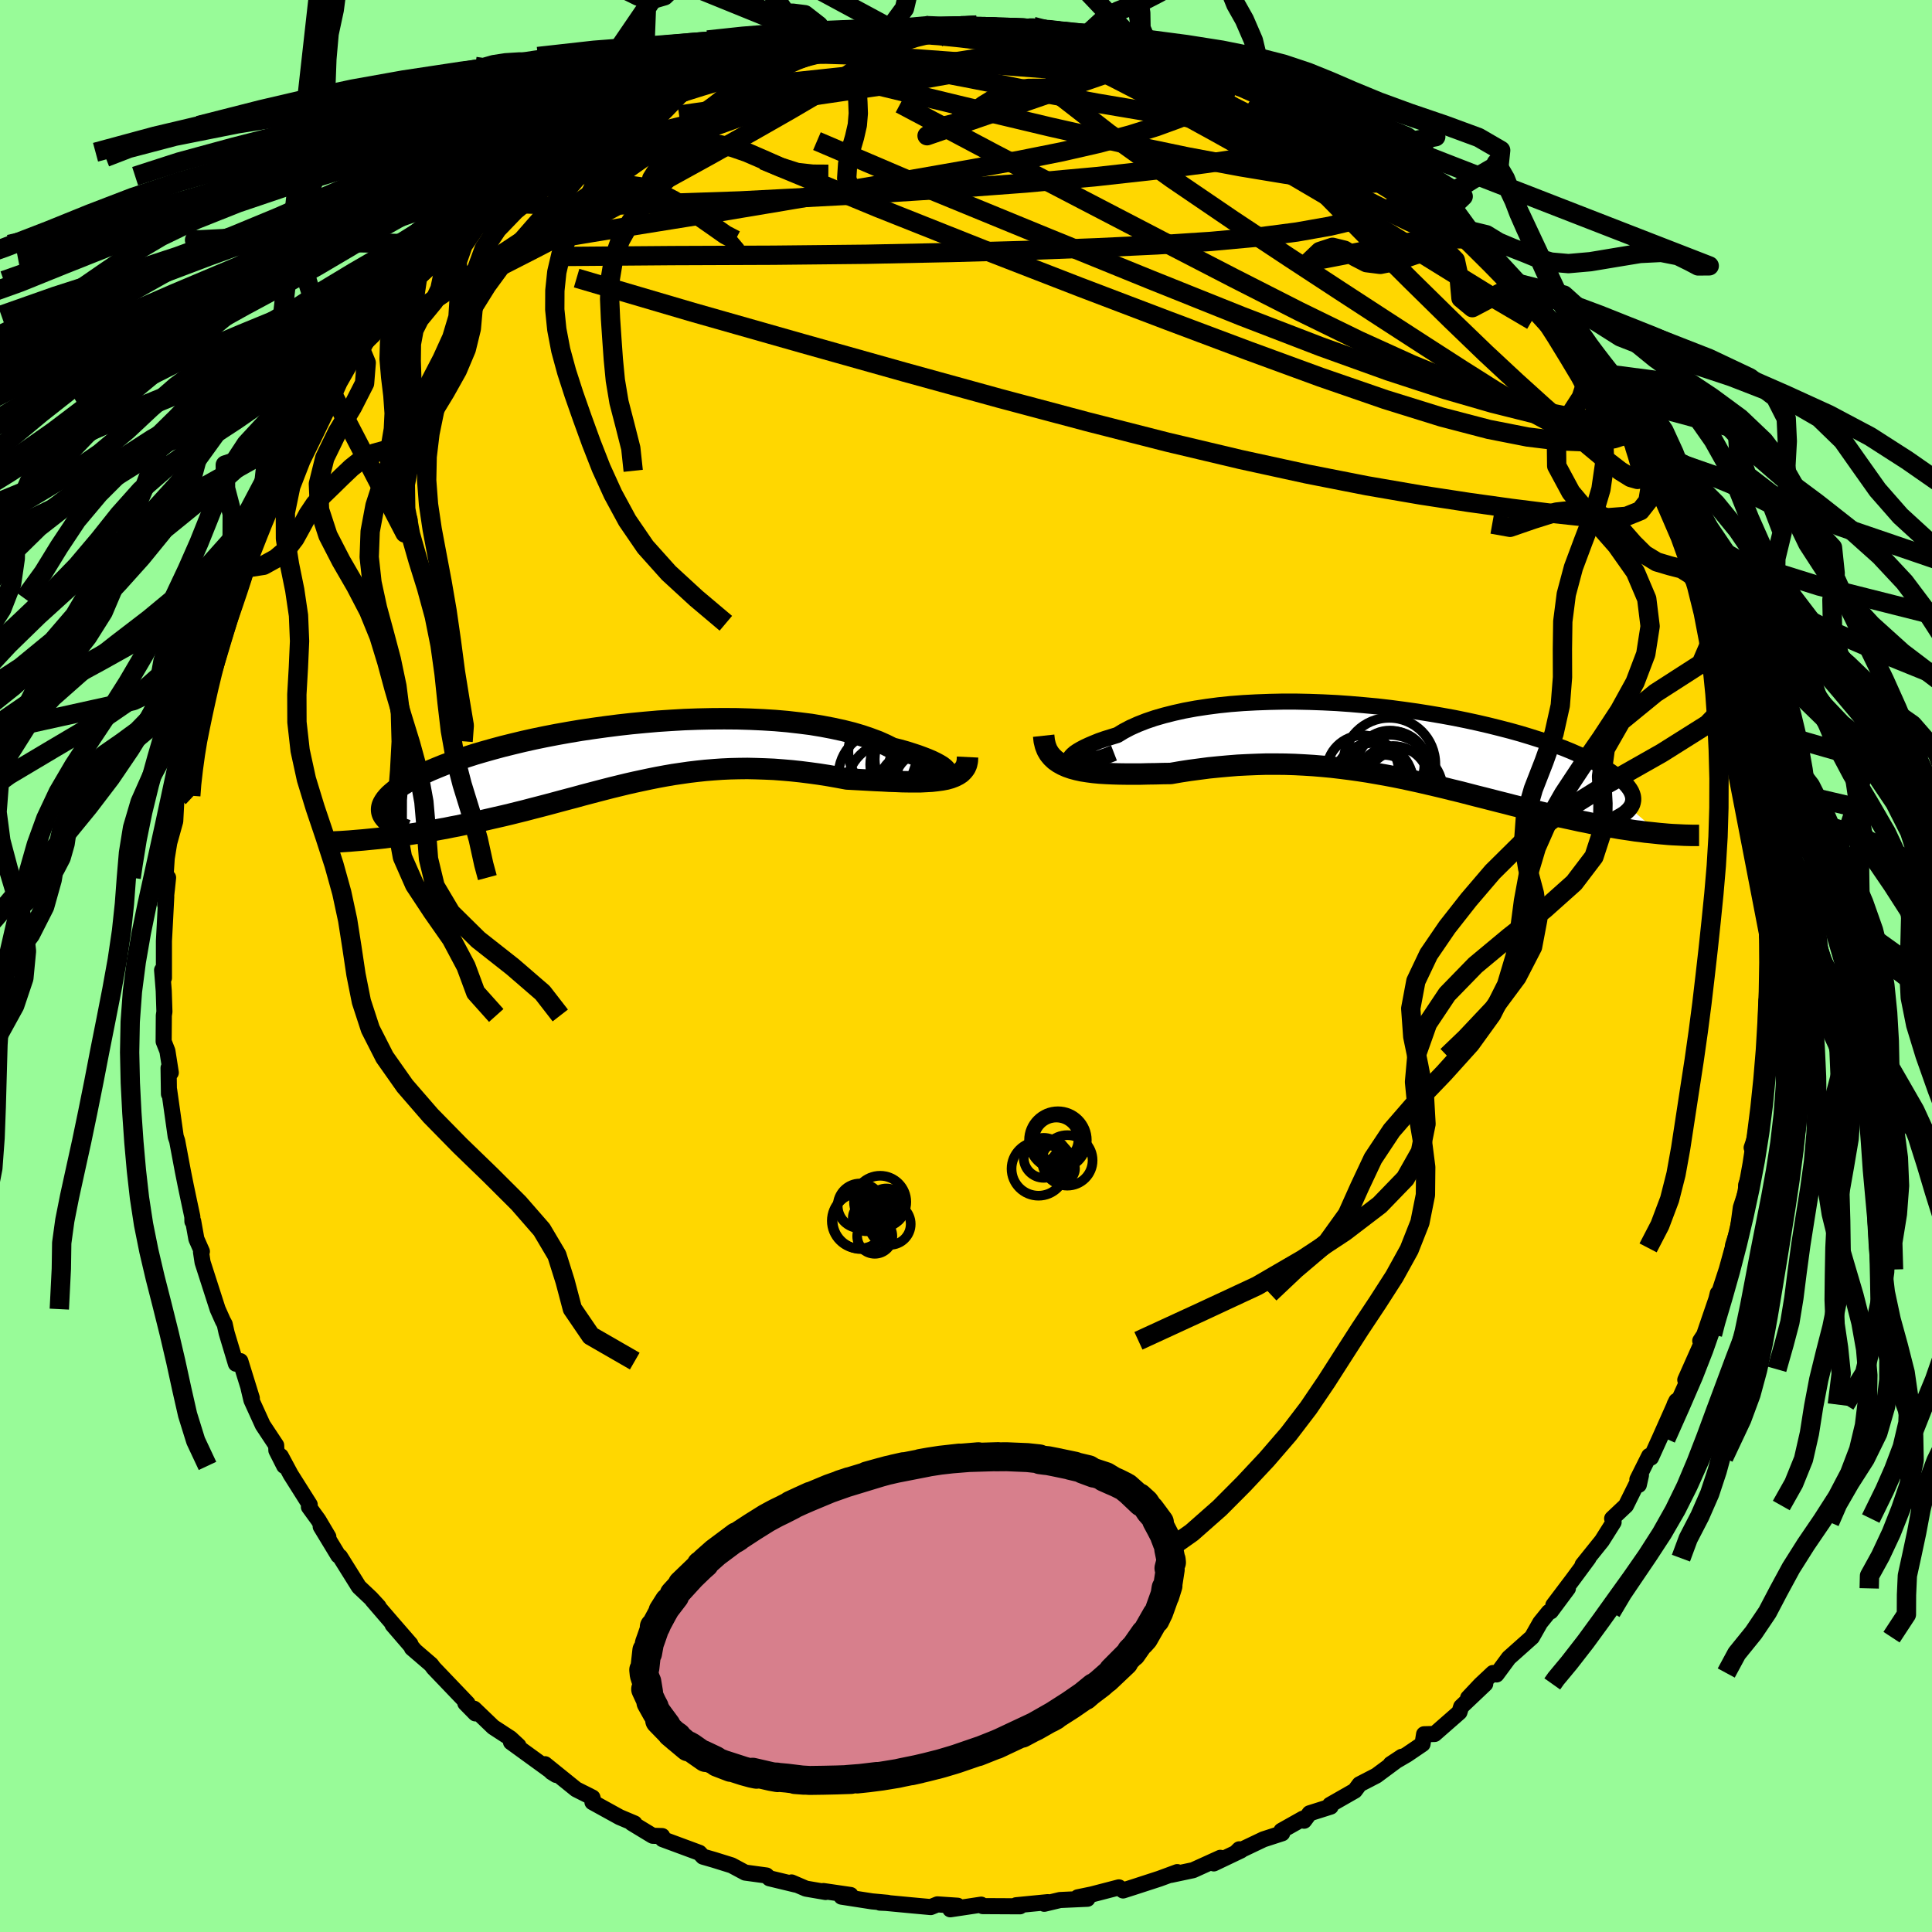<svg xmlns="http://www.w3.org/2000/svg" width="500" height="500" viewBox="-100 -100 200 200"><defs><clipPath id="c"><path d="m33.77 1.92.02-.11-.04-.12-.11-.14-.16-.15-.22-.17-.28-.17-.33-.18-.39-.19-.44-.19-.49-.19-.54-.2-.58-.19-.63-.2-.68-.19-.72-.18-.7-.35-.76-.34-.83-.31-.88-.3-.95-.28-1-.25L22-2.71l-1.1-.21-1.15-.19-1.19-.15-1.23-.14-1.26-.11-1.29-.08-1.31-.06-1.34-.04-1.35-.01-1.37.01-1.37.03-1.38.05-1.38.08-1.37.09-1.37.12-1.36.13-1.34.15-1.33.17-1.3.18-1.28.19-1.25.21-1.23.22-1.19.23-1.16.24-1.12.25-1.08.26-1.05.26-1 .27-.96.27-.92.27-.87.28-.83.28-.78.28-.74.27-.69.28-.65.27-.61.28-.56.27-.52.26-.48.26-.44.26-.4.25-.37.25-.33.24-.29.24-.26.23-.22.23-.19.23-.15.22-.12.21-.09.21-.05.2-.02.2.01.19.04.19.07.18.1.17-.6 2.29.53-.06.55-.07.55-.07.56-.08.57-.08.59-.08.59-.09.59-.1.61-.1.62-.1.62-.12.63-.11.63-.13.64-.12.65-.14.66-.14.67-.14.68-.15.69-.16.7-.16.7-.16.71-.17.72-.18.73-.18.72-.19.74-.19.73-.19.75-.2.74-.2.75-.2.76-.2.76-.21.76-.2.76-.2.77-.2.78-.2.78-.19.78-.19.79-.18.79-.17.8-.17.8-.16.81-.15.81-.14.82-.12.83-.12.84-.1.84-.09.86-.07.86-.06.87-.04.88-.02.88-.01.9.02.91.03.91.04.93.07.93.08.94.1.95.12.95.13.96.15.96.17.97.18.75.04.74.04.73.04.73.04.71.03.7.04.69.02.67.03.66.01h1.25l.59-.03.56-.03.54-.06.51-.07"/></clipPath><clipPath id="b"><path d="m-34.41 1.79-.09-.1-.02-.13.04-.14.1-.15.16-.17.22-.19.28-.19.34-.2.38-.2.45-.21.49-.21.54-.22.6-.21.64-.2.68-.21.64-.39.7-.37.78-.35.84-.33.91-.31.97-.28 1.03-.26 1.08-.24 1.14-.21 1.18-.18 1.22-.16 1.26-.13 1.3-.1 1.32-.07 1.36-.05 1.37-.03h1.38l1.4.03 1.41.05 1.41.07 1.41.1 1.4.12 1.4.13 1.38.16 1.36.18 1.35.19 1.32.21 1.3.22 1.26.23 1.23.25 1.2.26 1.16.27 1.12.28 1.08.28 1.04.29.99.3.95.3.9.3.86.31.81.3.76.31.71.31.67.3.62.3.57.3.53.29.49.29.45.29.4.28.37.27.33.27.29.26.25.26.22.26.18.25.14.24.1.24.07.23.03.22v.22l-.04.22-.06.2-.1.2-.13.19 3.05 2.63-.47-.05-.48-.05-.5-.05-.5-.07-.52-.06-.52-.08-.54-.08-.55-.08-.56-.1-.57-.09-.57-.11-.59-.11-.6-.11-.61-.13-.62-.12-.63-.14-.65-.14-.66-.14-.67-.16-.68-.15-.7-.17-.71-.17-.72-.18-.73-.18-.74-.18-.76-.2-.76-.19-.78-.2-.78-.2-.8-.2-.81-.21-.81-.21-.83-.2-.84-.21-.84-.2-.86-.2-.86-.2-.87-.19-.88-.19-.89-.18-.9-.17-.91-.16-.92-.16-.92-.14-.93-.13-.94-.12-.94-.11-.95-.09-.96-.08-.97-.06-.97-.05-.97-.03-.98-.01h-.99l-.98.03-.99.04-1 .05-.99.08-.99.09-1 .1-.99.13-.98.13-.98.15-.98.17-.79.01-.79.02-.77.01-.77.02h-1.48l-.72-.01-.69-.02-.68-.03-.66-.04-.64-.06-.61-.08-.58-.09-.55-.12-.52-.14"/></clipPath><filter id="a"><feTurbulence baseFrequency=".05" numOctaves="3" result="noise" type="noise"/><feDisplacementMap in="SourceGraphic" in2="noise" scale="2"/></filter></defs><rect width="100%" height="100%" x="-100" y="-100" fill="#98FB98"/><path fill="gold" stroke="#000" stroke-linejoin="round" stroke-width="1.667" d="M83.01 1.51 83.29 0l-.06 3.26-.22 1.82-.14-1.52-.16 4.79-.02-.61.04 1.57-.33 2.66-.19 2.27-.62 3.98.46-1.52-.72 2.11.24.45-.15 1.45-.66 1.96-.02.71-.53 1.62-.32 2.38-.49 1.54-.03.26-.62 2.24-1.04 3.18.11-.7-.14.58-1.27 3.71-.4.61.55-.67-2.1 4.72.79-1.1-1.36 2.99-.54.66.19-.38-1.74 3.91-.89 1.96-.19-.17-1.22 2.44.15.55.22-.99-1.55 3.13-1.43 1.35.15.38-1.21 1.92-2 2.49.61-.69-1.64 2.22-2 2.65 1.51-1.74-1.77 2.38-.21.07-.89 1.1-.85 1.5-2.4 2.14-1.27 1.72-.37-.15-1.29 1.21-1.28 1.36 1.77-1.44-2.49 2.36-.18.57-2.57 2.25-1.09.03-.16 1.01-1.62 1.1-1.68.98 1.15-.76-2.63 1.95-1.74.9-.49.66-2.57 1.47.07.18-2.18.69-.57.77-.13-.21-2.22 1.25.08.26-1.94.63-2.81 1.34.31-.31.17.12-2.81 1.34.68-.58-2.82 1.28-2.31.49.67-.29-1.84.68-2.55.83-1.22.39-.43-.32-2.81.73-1.45.3 1 .15-1.99.09-.85.04-1.63.39.37-.17-3.28.32.4.11-3.86-.02-.16-.15-3.2.48.76-.37-2.09-.14-.69.28-1.97-.18-2.64-.25-.65-.03.8.02-1.62-.15-3.16-.49.94-.17-2.81-.41.23.1-2.04-.35-1.49-.64.45.23-2.74-.66-.31-.29-2.2-.3-1.4-.75-1.83-.57-1.14-.33-.37-.4-3.81-1.41-.04-.32-.97-.03-.11-.06-2.06-1.25.27.03-1.54-.65-2.81-1.55.07-.22-.07-.26-1.69-.85-3.22-2.6.67.81.48.3-4.67-3.39.77.37-.83-.77-1.78-1.16-1.98-1.9.13.48-1.04-1.06.23.03-3.52-3.68-.25-.34-1.99-1.71.32.27-2.32-2.69 1.85 2.01-1.92-2.21-2.03-2.36.65.68-.78-.85-1.26-1.19-1.95-3.12-.18-.12-1.82-3 .79 1.06-1.03-1.74-.98-1.35.08-.24-1.97-3.12-1.02-1.9.35 1.01-.81-1.6-.02-.53-1.39-2.1-1.17-2.57-.29-1.22.33 1.01-1.19-3.84-.46.27-.96-3.19-.2-.9-.19-.35-.54-1.21-1.56-4.85-.16-1.06.09-.06-.57-1.29-.33-1.84-.08.03-.01-.5-.34-1.59-.34-1.62-.3-1.5-.59-3.14-.15-.44-.68-4.82-.02.41-.04-2.7.23.49-.35-2.24-.39-.99.02-2.69.06-.39-.07-2.16-.17-2.15.19.82v-3.83l.1-1.87.14-2.72-.11.84.3-2.81-.13 1.25-.13-1.44.12-1.82.26-1.6.62-2.23.15-2.85-.09.52.13-.4.83-4.59.24-.95.13-.06-.05-1.28 1.19-3.85-.46 2.33.98-4.42.28-.61.61-2.03.17-.53.57-1.77.76-2.54.27-.03.82-3.21.17.16.68-2.31-.2.34 1.63-2.91-.07-.11 1.26-2.31.74-2.44.45-.42-.1.34 1.48-2.55.7-1.06.79-1.94 1.77-2.31-.67.41.9-1.3.89-1.42 1.59-2.32.84-.37-.12.12.84-1.48 1.88-2.69.19.46 1.15-1.54.4-.59 1.32-1.46.12-.37 2.06-1.98.37.16 1.1-1.55 1.66-2.05-.83 1.33 3.27-3.42.41.02.38-.5 1.8-1.39 1.71-1.33.08.28 2.05-1.95-.65.75 1.54-1.28 1.69-1.26 2.03-.85-.75.1 1.8-.76 1.86-.89 2.11-1.23-.94.15 2.58-1.16.47-.09.29-.55 2.48-.71-.53.03 1.25-.76 2.06-.72.83-.2 3.45-1.01.36-.22 2.27-.81 1.87-.16-1.31.43 4.15-.95-.7.11 1.85-.6.59.16-.06-.32 1.92-.26 2.26-.32 1.75.17 2.26-.43-.7.11.97.03 3.22-.3 1.42.19.34.19-.28-.28 1.39.27 2.48.11 1.95-.24h-.28l2.9.56 1.13.05-.24.12 1.82.36 2.09.31 1.56.38-.15-.2 2.29.82.1-.12 2.59.49 2.1.96.06-.17 2.14.67 2.1 1.22-2.67-1.35 4.2 1.54 1.98 1.09-.04.04.93.67.87.53.76-.01 1.75 1.08 1.9 1.17.52.39 1.82.63 2.04 1.53-.07.07.36.31.34.18 3.08 1.81-.09.22 1.62 1.17 1.81 1.49.52.54 1.08.6 1.07 1.03 1.21.97 1.29 1.57 1.06 1.21.43.12 2.25 2.56.7.77-.82-.82L59-68.25l2.08 1.87.61 1h-.02L63.54-63l.68 1.44-.03-.18.59.71 1.85 2.86-.37-1.12-.17.01 1.3 2.68 1.82 2.15-.38-.17.51 1.01.39.93.96 2.06 1.38 2.27.14-.06 1.78 4.01 1.13 2.2-.25-.24-.38-.53.64 2.17.99 1.24.2 1.2.86 2.33.37 1.37.34 1.59.81 2.2.56 1.15.44 1.65.25 1.2.44 1.79-.24-1.18.94 4.16-.28-.49.53 3.66.47 1.65.21.55.19 2.62.08.45.17 2.12.17 2.49.14-1.11.01 2.67.41 2.26-.27-1.72v3.84l.19-.11-.1 4.73.28-1.51" filter="url(#a)"/><path fill="#fff" d="m-34.41 1.79-.09-.1-.02-.13.04-.14.1-.15.16-.17.22-.19.28-.19.34-.2.38-.2.45-.21.49-.21.54-.22.6-.21.64-.2.68-.21.64-.39.7-.37.78-.35.84-.33.91-.31.97-.28 1.03-.26 1.08-.24 1.14-.21 1.18-.18 1.22-.16 1.26-.13 1.3-.1 1.32-.07 1.36-.05 1.37-.03h1.38l1.4.03 1.41.05 1.41.07 1.41.1 1.4.12 1.4.13 1.38.16 1.36.18 1.35.19 1.32.21 1.3.22 1.26.23 1.23.25 1.2.26 1.16.27 1.12.28 1.08.28 1.04.29.99.3.95.3.9.3.86.31.81.3.76.31.71.31.67.3.62.3.57.3.53.29.49.29.45.29.4.28.37.27.33.27.29.26.25.26.22.26.18.25.14.24.1.24.07.23.03.22v.22l-.04.22-.06.2-.1.2-.13.19 3.05 2.63-.47-.05-.48-.05-.5-.05-.5-.07-.52-.06-.52-.08-.54-.08-.55-.08-.56-.1-.57-.09-.57-.11-.59-.11-.6-.11-.61-.13-.62-.12-.63-.14-.65-.14-.66-.14-.67-.16-.68-.15-.7-.17-.71-.17-.72-.18-.73-.18-.74-.18-.76-.2-.76-.19-.78-.2-.78-.2-.8-.2-.81-.21-.81-.21-.83-.2-.84-.21-.84-.2-.86-.2-.86-.2-.87-.19-.88-.19-.89-.18-.9-.17-.91-.16-.92-.16-.92-.14-.93-.13-.94-.12-.94-.11-.95-.09-.96-.08-.97-.06-.97-.05-.97-.03-.98-.01h-.99l-.98.03-.99.04-1 .05-.99.08-.99.09-1 .1-.99.13-.98.13-.98.15-.98.17-.79.01-.79.02-.77.01-.77.02h-1.48l-.72-.01-.69-.02-.68-.03-.66-.04-.64-.06-.61-.08-.58-.09-.55-.12-.52-.14" filter="url(#a)" transform="translate(45.27 -22.97)"/><path fill="#fff" d="m33.77 1.92.02-.11-.04-.12-.11-.14-.16-.15-.22-.17-.28-.17-.33-.18-.39-.19-.44-.19-.49-.19-.54-.2-.58-.19-.63-.2-.68-.19-.72-.18-.7-.35-.76-.34-.83-.31-.88-.3-.95-.28-1-.25L22-2.71l-1.1-.21-1.15-.19-1.19-.15-1.23-.14-1.26-.11-1.29-.08-1.31-.06-1.34-.04-1.35-.01-1.37.01-1.37.03-1.38.05-1.38.08-1.37.09-1.37.12-1.36.13-1.34.15-1.33.17-1.3.18-1.28.19-1.25.21-1.23.22-1.19.23-1.16.24-1.12.25-1.08.26-1.05.26-1 .27-.96.27-.92.27-.87.28-.83.28-.78.28-.74.27-.69.28-.65.27-.61.28-.56.27-.52.26-.48.26-.44.26-.4.25-.37.25-.33.24-.29.24-.26.23-.22.23-.19.23-.15.22-.12.21-.09.21-.05.2-.02.2.01.19.04.19.07.18.1.17-.6 2.29.53-.06.55-.07.55-.07.56-.08.57-.08.59-.08.59-.09.59-.1.61-.1.62-.1.62-.12.63-.11.63-.13.64-.12.65-.14.66-.14.67-.14.68-.15.69-.16.7-.16.7-.16.71-.17.72-.18.73-.18.72-.19.74-.19.73-.19.75-.2.74-.2.75-.2.76-.2.76-.21.76-.2.76-.2.77-.2.78-.2.78-.19.78-.19.79-.18.79-.17.8-.17.8-.16.81-.15.81-.14.82-.12.83-.12.84-.1.84-.09.86-.07.86-.06.87-.04.88-.02.88-.01.9.02.91.03.91.04.93.07.93.08.94.1.95.12.95.13.96.15.96.17.97.18.75.04.74.04.73.04.73.04.71.03.7.04.69.02.67.03.66.01h1.25l.59-.03.56-.03.54-.06.51-.07" filter="url(#a)" transform="translate(-35.81 -21.9)"/><g fill="none" stroke="#000" transform="translate(45.27 -22.97)"><path stroke-linejoin="round" stroke-width="1.667" d="m-29.95.92-.75.29-.68.24-.61.18-.55.14-.48.09-.41.05-.34.02-.28-.02-.21-.05-.15-.07-.09-.1-.02-.13.04-.14.1-.15.16-.17.22-.19.28-.19.34-.2.38-.2.45-.21.49-.21.54-.22.6-.21.64-.2.68-.21.64-.39.7-.37.78-.35.84-.33.91-.31.97-.28 1.03-.26 1.08-.24 1.14-.21 1.18-.18 1.22-.16 1.26-.13 1.3-.1 1.32-.07 1.36-.05 1.37-.03h1.38l1.4.03 1.41.05 1.41.07 1.41.1 1.4.12 1.4.13 1.38.16 1.36.18 1.35.19 1.32.21 1.3.22 1.26.23 1.23.25 1.2.26 1.16.27 1.12.28 1.08.28 1.04.29.99.3.95.3.9.3.86.31.81.3.76.31.71.31.67.3.62.3.57.3.53.29.49.29.45.29.4.28.37.27.33.27.29.26.25.26.22.26.18.25.14.24.1.24.07.23.03.22v.22l-.04.22-.06.2-.1.2-.13.19-.16.19-.19.18-.21.18-.25.16-.27.16-.29.16-.32.15-.35.14-.36.14-.39.13" filter="url(#a)"/><path stroke-linejoin="round" stroke-width="2.222" d="m-37.23-.87.06.55.12.49.17.44.23.39.28.34.33.31.37.26.41.23.45.2.49.17.52.14.55.12.58.09.61.08.64.06.66.04.68.03.69.02.72.01h1.48l.77-.02.77-.01.79-.02.79-.01.98-.17.98-.15.98-.13.99-.13 1-.1.99-.09.99-.08 1-.05.99-.04.98-.03h.99l.98.01.97.03.97.05.97.06.96.08.95.09.94.11.94.12.93.13.92.14.92.16.91.16.9.17.89.18.88.19.87.19.86.2.86.2.84.2.84.21.83.2.81.21.81.21.8.2.78.2.78.2.76.19.76.2.74.18.73.18.72.18.71.17.7.17.68.15.67.16.66.14.65.14.63.14.62.12.61.13.6.11.59.11.57.11.57.09.56.1.55.08.54.08.52.08.52.06.5.07.5.05.48.05.47.05.46.04.45.04.44.03.42.02.42.02.4.02.4.01.38.01h.73" filter="url(#a)"/><circle cx="-1.151" cy="2.34" r="3.682" clip-path="url(#b)" filter="url(#a)"/><circle cx="-1.066" cy="3.94" r="3.744" clip-path="url(#b)" filter="url(#a)"/><circle cx="-1.051" cy="5.765" r="3.004" clip-path="url(#b)" filter="url(#a)"/><circle cx="-1.391" cy="2.17" r="3.572" clip-path="url(#b)" filter="url(#a)"/><circle cx="-.051" cy="4.725" r="4.126" clip-path="url(#b)" filter="url(#a)"/><circle cx="-1.426" cy="3.91" r="4.866" clip-path="url(#b)" filter="url(#a)"/><circle cx="-1.991" cy="4.315" r="3.2" clip-path="url(#b)" filter="url(#a)"/><circle cx="-4.206" cy="2.835" r="3.742" clip-path="url(#b)" filter="url(#a)"/><circle cx="-3.116" cy="4.015" r="4.136" clip-path="url(#b)" filter="url(#a)"/><circle cx="-1.456" cy="2.055" r="4.774" clip-path="url(#b)" filter="url(#a)"/></g><g fill="none" stroke="#000" transform="translate(-35.81 -21.9)"><path stroke-linejoin="round" stroke-width="2.222" d="m29.98 1.35.69.24.61.18.55.14.48.1.41.06.34.03.28-.01.21-.03.14-.06.08-.08.02-.11-.04-.12-.11-.14-.16-.15-.22-.17-.28-.17-.33-.18-.39-.19-.44-.19-.49-.19-.54-.2-.58-.19-.63-.2-.68-.19-.72-.18-.7-.35-.76-.34-.83-.31-.88-.3-.95-.28-1-.25L22-2.71l-1.1-.21-1.15-.19-1.19-.15-1.23-.14-1.26-.11-1.29-.08-1.31-.06-1.34-.04-1.35-.01-1.37.01-1.37.03-1.38.05-1.38.08-1.37.09-1.37.12-1.36.13-1.34.15-1.33.17-1.3.18-1.28.19-1.25.21-1.23.22-1.19.23-1.16.24-1.12.25-1.08.26-1.05.26-1 .27-.96.27-.92.27-.87.28-.83.28-.78.28-.74.27-.69.28-.65.27-.61.28-.56.27-.52.26-.48.26-.44.26-.4.25-.37.25-.33.24-.29.24-.26.23-.22.23-.19.23-.15.22-.12.21-.09.21-.05.2-.02.2.01.19.04.19.07.18.1.17.13.17.15.16.18.16.21.15.23.15.26.14.27.14.3.13.33.12.34.12" filter="url(#a)"/><path stroke-linejoin="round" stroke-width="2.222" d="m35.97.27-.02.41-.08.37-.14.32-.21.28-.25.25-.3.2-.36.18-.39.15-.43.12-.47.09-.51.07-.54.06-.56.03-.59.03h-1.25l-.66-.01-.67-.03-.69-.02-.7-.04-.71-.03-.73-.04-.73-.04-.74-.04-.75-.04-.97-.18-.96-.17-.96-.15-.95-.13-.95-.12-.94-.1-.93-.08-.93-.07-.91-.04-.91-.03-.9-.02-.88.01-.88.02-.87.04-.86.06-.86.07-.84.09-.84.1-.83.12-.82.12-.81.14-.81.15-.8.16-.8.17-.79.17-.79.18-.78.19-.78.19-.78.2-.77.2-.76.2-.76.2-.76.21-.76.2-.75.2-.74.2-.75.2-.73.19-.74.19-.72.19-.73.18-.72.18-.71.17-.7.16-.7.16-.69.16-.68.15-.67.14-.66.14-.65.14-.64.12-.63.13-.63.11-.62.12-.62.1-.61.1-.59.1-.59.09-.59.08-.57.08-.56.08-.55.07-.55.07-.53.06-.52.05-.51.05-.51.05-.49.04-.48.04-.46.04-.46.03-.45.03-.44.02-.42.02" filter="url(#a)"/><circle cx="30.912" cy="3.219" r="3.06" clip-path="url(#c)" filter="url(#a)"/><circle cx="27.942" cy="-.286" r="4.308" clip-path="url(#c)" filter="url(#a)"/><circle cx="28.222" cy="3.484" r="4.816" clip-path="url(#c)" filter="url(#a)"/><circle cx="31.732" cy=".729" r="3.158" clip-path="url(#c)" filter="url(#a)"/><circle cx="32.027" cy="1.519" r="4.222" clip-path="url(#c)" filter="url(#a)"/><circle cx="27.237" cy="2.204" r="4.632" clip-path="url(#c)" filter="url(#a)"/><circle cx="31.587" cy="2.919" r="3.16" clip-path="url(#c)" filter="url(#a)"/><circle cx="29.597" cy="1.039" r="3.704" clip-path="url(#c)" filter="url(#a)"/><circle cx="31.127" cy="4.049" r="4.656" clip-path="url(#c)" filter="url(#a)"/><circle cx="30.677" cy=".499" r="4.312" clip-path="url(#c)" filter="url(#a)"/></g><g fill="none" stroke="#000" stroke-linejoin="round" stroke-width="2"><path d="m41.49-84.13.89.54 1.03.72.7.62.32.48-.08.29-.55.05-1.04-.18-1.58-.42-2.15-.67-2.75-.95-3.42-1.28-4.14-1.65-4.96-2.03-5.87-2.44-6.98-2.86m-22.96-2.6 1.75-.18 1.42.01.84.2.22.4-.36.61-.84.84-1.36 1.09-1.94 1.36-2.61 1.63-3.27 1.92-3.91 2.23-4.53 2.54-5.21 2.87-5.98 3.2-6.84 3.55-7.83 4" filter="url(#a)"/><path d="m33.17-89.31 1.47.95.99.73.51.54v.37l-.59.2-1.23.02-1.84-.15-2.46-.27-3.08-.38-3.74-.49-4.44-.66-5.17-.87-5.98-1.12-6.92-1.38-8.13-1.56m49.27 9.43 1.79 1.2.59.73-.09.54-.75.34-1.46.12-2.19-.11-2.94-.32-3.74-.52-4.6-.76-5.55-1.04-6.56-1.37-7.64-1.72-8.82-2.1-10.09-2.44" filter="url(#a)"/><path d="m66.26-59.29.26.75.56 1.22.34.96.02.62-.25.41-.49.28-.69.19-.94.03-1.24-.2-1.61-.52-2.04-.92-2.5-1.35-2.94-1.76-3.37-2.13-3.79-2.44-4.23-2.74-4.7-3.06-5.22-3.42-5.77-3.82-6.29-4.28-6.64-4.76-6.78-5.27m-32.47-1.64 2.64-.69 2.32-.38 2.45-.17 2.66-.01 2.88.09 3.1.17 3.28.21 3.4.25 3.5.27 3.6.29 3.67.28 3.73.28 3.7.3 3.6.34 3.46.38 3.44.42m-73.39 10.4 1.23-.89.93-.66.82-.62.79-.57.74-.52.62-.39.38-.2.06.07-.31.36-.73.66-1.24 1.03-1.81 1.45-2.41 1.92-3.04 2.54" filter="url(#a)"/><path d="m-30.9-90.23.88-.54 1.29-.52 1.45-.54 1.7-.57 1.95-.61 2.11-.62 2.13-.59 2.02-.54 1.8-.46 1.52-.38 1.21-.3.85-.23.46-.16.06-.09-.25-.01-.47.08-.73.16m14.31-.98.58.05 1.8.49 2.46.77 2.78 1.03 3.01 1.28 3.2 1.53 3.39 1.75 3.59 1.92 3.77 2.07 3.93 2.2 4.05 2.3 4.12 2.42 4.17 2.52 4.2 2.58 4.2 2.6 4.13 2.55 3.83 2.25m7.49 7.54.92 2.03-.04 1-.99.26-1.79-.16-2.5-.43-3.21-.68-3.99-1-4.88-1.41-5.88-1.92-7-2.52-8.21-3.16-9.43-3.78-10.57-4.3-11.57-4.75-12.38-5.29" filter="url(#a)"/><path d="m-11.99-96.19.75-.25 1.76-.12h2.17l2.27.09 2.25.16 2.26.23 2.3.28 2.35.33 2.36.36 2.34.4 2.29.39 2.26.38 2.19.35 2.11.33 1.96.3 1.8.28 1.62.28 1.44.24 1.21.17.81.02-.1-.31m43.32 39.6.76 1.82.31 1.47-.21 1.27-.78.99-1.44.58-2.1.16-2.71-.16-3.28-.35-3.83-.48-4.38-.61-4.97-.76-5.58-.96-6.21-1.22-6.88-1.5-7.59-1.8-8.31-2.12-9.08-2.42-9.83-2.71-10.6-2.98-11.33-3.22-12-3.53m82.14-12.74 2.03 1.28 1.29.95 1.11.88.99.8.84.71.68.6.49.5.27.39.02.24-.28.05-.61-.19-.95-.43-1.31-.71-1.67-.99-2.08-1.28-2.55-1.63-3.12-2-3.61-2.36-3.83-2.63" filter="url(#a)"/><path d="m44.82-81.92 1.5 1.14 1.23.98.98.8.83.73.72.7.6.66.45.61.26.49.03.35-.22.19h-.48l-.76-.17-1.04-.34-1.35-.54-1.71-.76-2.11-1.02-2.55-1.28-2.97-1.57-3.39-1.86-3.78-2.15-4.21-2.42-4.76-2.74-5.48-3.07m-45.27 1.73 1.34-.65 1.42-.5 1.34-.38 1.15-.24.83-.06.46.14.06.37-.36.58-.77.81-1.19 1.03L-26-89.1l-2.05 1.51-2.46 1.77-2.86 2.05-3.28 2.34-3.78 2.64-4.41 2.98-5.17 3.42-5.98 4.04" filter="url(#a)"/><path d="m-35.12-87.9 1.4-.82 1.26-.6 1.51-.58 1.73-.58 1.88-.59 2.01-.6 2.15-.62 2.26-.63 2.36-.64 2.37-.63 2.31-.59 2.17-.53 1.97-.47 1.72-.39 1.38-.32.94-.27.49-.21.36-.19m41.67 10.1.56.48.18.65-.69.63-1.67.54-2.58.51-3.43.54-4.26.63-5.19.67-6.21.69-7.34.67-8.58.64-9.88.63-11.17.58-12.31.42M2.5-97.14l2.02.02 1.43.01 1.11.1.9.17.71.21.52.24.32.26.08.28-.19.31-.52.35-.86.38-1.22.44-1.57.48-1.96.52-2.38.55-2.82.56-3.3.58-3.78.6-4.28.63-4.78.7-5.4.77-6.23.89m71.19 3.96 1.08.71 1.6 1.2 1.67 1.42 1.7 1.55 1.73 1.62L51-75.97l1.7 1.67 1.67 1.66 1.59 1.63 1.51 1.58 1.4 1.49 1.23 1.35 1.02 1.12.77.84.47.47.06-.09" filter="url(#a)"/><path d="m66.26-59.29.15.7.24 1.07-.17.73-.73.29-1.24-.03-1.7-.25-2.17-.44-2.67-.69-3.25-1.01-3.93-1.43-4.68-1.93-5.44-2.47-6.16-3.01-6.82-3.47-7.47-3.86-8.17-4.25-9.01-4.69-9.85-5.22" filter="url(#a)"/><path d="m44.91-82.14.27.51.42.82.05.82-.48.74-1.03.68-1.58.67-2.16.67-2.76.65-3.4.6-4.08.53-4.81.44-5.55.36-6.33.3-7.11.27-7.91.22-8.75.18-9.63.1-10.5.04-11.4.09" filter="url(#a)"/><path d="m67.39-56.6.83 1.25-.28.49-.87.28-1.37.21-1.88.1-2.48-.1-3.2-.39-4.02-.79-4.9-1.28-5.82-1.81-6.69-2.31-7.51-2.75-8.31-3.12-9.12-3.47-10-3.88-10.94-4.35-11.82-4.9" filter="url(#a)"/><path d="m25.04-93.04.84.55.42.34.51.51.26.61-.19.62-.64.62-1.05.64-1.43.69-1.8.75-2.22.81-2.7.85-3.25.88-3.85.88-4.5.9-5.15.93-5.77 1.01-6.4 1.09-7.04 1.19-7.71 1.29-8.41 1.35-9.17 1.51M6.93-97.27l.53.14.98.24.74.23.44.24.17.25-.15.28-.57.29-1.08.32-1.64.37-2.23.43-2.87.51-3.54.56-4.24.59-4.95.62-5.72.61-6.58.62m92.99 36.52-.12.18.15.61.26.82.25.88.15.78-.05.58-.34.23-.7-.2-1.09-.68-1.47-1.13-1.83-1.52-2.16-1.86-2.48-2.18-2.82-2.55-3.18-2.96-3.6-3.47-4.11-4.04-4.65-4.64-5.12-5.21-5.31-5.7m-17.04-39.78-1.96 1.5-1.96.99-1.8.82-1.77 1.44-1.69 2.48-1.52 3.34-1.32 3.42-1.23 2.5-1.26.97-1.36-.2-1.33-.06-1.14 1.65-.93 3.88-1.05 4.43-1.5 2.04-35.1-18.93.13-.17 1.6.93 1.92 1.58 1.96 1.91 1.95 1.96 1.91 1.74 1.9 1.48 1.99 1.44 2.16 1.64 2.27 1.83 2.23 1.69 1.99 1.12 1.65.35 1.34-.12 1.28.16 1.44 1.12.82 1.61-43.3-17.59 1.59 2.92 2.46 1.71 2.58 1.3 2.31.87 2.02.5 1.91.37 1.91.52 1.95.8 1.94 1.03 1.86 1.12 1.74 1.05 1.58.78 1.42.3 1.23-.36 1.11-1.07 1.09-1.54 1.23-1.51 1.53-.83 1.88.37 2.17 1.72 2.22 2.72 2.01 2.9 1.73 1.84 2.53-.03-7.34 1.71-2.52.7-1.75.44-1.46.19-1.35-.16-1.35-.54-1.36-.71-1.31-.54-1.19-.1-1.08.41-1.05.71-1.15.72-1.34.42-1.53.03-1.67-.29-1.72-.38-1.7-.28-1.6-.06-1.45.09-1.24.19-1.08.31-.84-.12m25.46.18-1.53.76-1.05.55-.84.57-.78.71-.77.8-.79.82-.83.82-.85.89-.89 1.03-.89 1.19-.87 1.24-.78 1.19-.72 1.14-.87 1.14-1.43.92 4.12-8.73-1.61.67-1.21.44-1.25.12-1.52-.25-1.69-.48-1.6-.37-1.34.03-1.11.46-1.07.65-1.24.55-1.48.27-1.64.08-1.68.1-1.66.23-1.67.22-1.73-.09-2.36-.39" filter="url(#a)"/><path d="m-35.12-87.9 1.01-1.52.61-1.32.27-2.43.04-3.24.12-3.08.47-2.2.9-1.19 1.28-.54 1.51-.37 1.61-.56 1.62-.92 1.55-1.25 1.44-1.58 1.3-1.9 1.15-2.23 1.05-2.41 1.01-2.32 1-2 .92-1.77.77-2.12.67-3.04 1.42-2.13-31.37 45.98.73.08 1.24.28 1.31.21 1.23-.21 1.13-.58 1.05-.78 1.03-.83 1.07-.74 1.13-.59 1.17-.39 1.21-.17 1.21.03 1.2.14 1.15.18 1.12.15 1.12.11 1.18.13 1.31.28 1.5.52 1.69.73 1.78.79 1.72.55 1.63.18 1.61.01" filter="url(#a)"/><path d="m-46.48-80.71 1.25-.83.94-.62.93-.47 1.08-.32 1.23-.19 1.31-.16 1.31-.24 1.25-.38 1.19-.5 1.15-.56 1.13-.55 1.1-.47 1.08-.38 1.04-.3 1.02-.25 1-.21 1.01-.22 1.06-.25 1.15-.32 1.33-.41 1.53-.41 1.65-.32 1.16-.18-29.08 10.43 1.36.22 1.49-.3 1.57.06 1.58.4 1.43.34 1.23-.04 1.05-.46.97-.72.98-.73 1.07-.55 1.22-.2 1.38.19 1.51.55 1.54.79 1.48.9 1.38.91 1.29.9 1.22.86 1.04.54.25-.21m-28.72-.05-.58-1.09-1.99-.95-2.65-1.29-2.51-1-1.86-.15-1.16.74-.81 1.15-1.02.94-1.56.33-2.04-.15-2.13-.18-1.81.2-1.34.6-1.18.62-1.68.34-3.2.16 26.69.45-.68 1.35-.27 1.64-.34 1.62-.59 1.26-.78.95-.75.91-.56 1.11-.27 1.46-.02 1.75.06 1.83-.01 1.66-.24 1.38-.44 1.24-.5 1.42-.38 1.67-.71 1.25 2.83-18.76-.79 1.38-.63 1.13-.62 1.08-.51 1.27-.3 1.53-.05 1.73.16 1.87.23 1.9.13 1.85-.08 1.64-.24 1.43-.16 1.39.23 1.7.75 2.29.94 2.61-.32 1.34-7.72-14.85-.48.94-.46 1.03-.69 1.28-.8 1.38-.8 1.35-.73 1.27-.65 1.24-.61 1.24-.58 1.29-.57 1.34-.57 1.35-.54 1.34-.51 1.3-.5 1.27-.47 1.28-.46 1.31-.46 1.36-.46 1.43-.44 1.46-.43 1.42-.4 1.34-.37 1.23-.32.95" filter="url(#a)"/><path d="m-66.03-58.78-2.77-2.52.86-.67 1.11-.97.35-1.79-.53-2.57-.99-3.01-.89-2.94-.39-2.46.21-1.89.59-1.5.68-1.43.58-1.61.39-1.91.27-2.16.18-2.39.12-2.6.1-2.7.23-2.61.53-2.47.42-3.19-1.29-5.16-6.85 61.24-.32.81-.43 1.27-.33 1.26-.34 1.26-.38 1.29-.44 1.35-.47 1.39-.49 1.42-.47 1.43-.45 1.44-.41 1.44-.37 1.45-.35 1.45-.32 1.42-.3 1.38-.28 1.35-.27 1.35-.23 1.4-.21 1.53-.18 1.57-.09 1.2.16.15" filter="url(#a)"/><path d="m-60.84-68.67-.52.62-.77 1.31-.69 1.24-.64 1.13-.67 1.11-.71 1.15-.71 1.2-.69 1.22-.68 1.23-.7 1.27-.73 1.32-.77 1.32-.75 1.28-.69 1.19-.63 1.14-.61 1.18-.69 1.32-.66 1.39.1 1.07m-2.11 4.88 2.45-.38 1.27-.7 1.09-.92.88-1.16.7-1.27.66-1.22.71-1.06.83-.93.93-.9.98-.96 1.03-.98 1.11-.88 1.24-.62 1.34-.37 1.31-.41 1.24-.82 1.68-1.11m-50.53 33.3 3.72-1 2.81-1.8 2.33-1.45 2.03-1.15 1.61-1.12 1.33-1.19 1.44-1.15 1.84-1.04 2.2-.92 2.24-.89 2.01-.91 1.81-.92 1.77-.93 1.65-.99 1.25-1.24.87-2.07m-1.85 5.78-2.53.51-2.01.62-.91 1.27-.5 1.52-.28 1.58-.16 1.56-.29 1.48-.69 1.36-1.22 1.25-1.61 1.18-1.73 1.2-1.52 1.28-1.13 1.41-.69 1.56-.36 1.68-.21 1.72-.24 1.64-.41 1.44-.61 1.17-.73.96-.77.89-1.02 1.06-1.96 1.83M79.95-26.87l.27 1.09.23 1.07.27 1.38.27 1.58.28 1.65.28 1.63.25 1.57.22 1.51.18 1.46.17 1.41.14 1.36.13 1.3.12 1.23.11 1.19.07 1.14.04 1.12.02 1.17.11.79-6.79-35.14-.49-1.12-.75-1.01-.98-.62-1.24-.32-1.35-.4-1.27-.77-1.14-1.13-1.12-1.28-1.27-1.14-1.56-.78-1.87-.3-2.16.24-2.39.75-2.41.83-1.85-.33m14.36-8.88.32-1.1-.64-1.44-.52-1.4-.38-1.16-.43-.95-.56-.84-.66-.84-.7-.91-.74-.99-.76-1.09-.8-1.18-.81-1.27-.8-1.35-.75-1.41-.69-1.44-.64-1.43-.66-1.43-.68-1.48-.7-1.59-.67-1.75-.73-1.85-.93-1.6 11.19 23.84.07.07-.32-.35-.56-.73-.63-.86-.66-.94-.7-.99-.76-1.05-.84-1.09-.9-1.13-.95-1.14-.95-1.12-.92-1.06-.89-1-.89-.99-.95-1.02-.99-1.04-1-1.09-1.12-1.31 5.03 5.46-4.74 2.51-1.18-.98-.19-2.11-.39-1.81-.94-.96-1.47-.09-1.79.49-1.86.64-1.71.34-1.43-.18-1.18-.61-1.11-.68-1.23-.3-1.31.43-1.12 1.07 16.62-3.22 1.74.42 1.26.77 1.37.58 1.36.53 1.29.53 1.41.42 1.81.16 2.27-.2 2.58-.43 2.55-.42 2.21-.11 1.72.34 1.22.6.87.46 1.15-.01L30.61-90.5l-.12-2.25-.74-3.06-.93-2.15-.89-1.58-.77-1.91-.68-2.83-.65-3.68-.75-3.84-.98-3.12-1.26-1.8-1.46-.53-1.51.14-1.49-.09-1.5-1.17-1.62-2.64-1.87-2.77m9.45 30.24-2.13.04-1.73-.01-1.35-.21-1.21-.09-1.21.22-1.28.53-1.31.71-1.3.71-1.25.52-1.21.23-1.19.03-1.21.01-1.22.17-1.22.39-1.16.54-1.03.63-.92.68-.96.68-1.19.55-1.49.37-1.3.89 24.77-8.55-1.76-.6-.94-2.17-.6-3.78-.65-3.69-.96-2.32-1.24-.99-1.36-.43-1.38-.61-1.35-1.07-1.36-1.45-1.39-1.56-1.42-1.41-1.42-1.06-1.39-.59-1.34-.12-1.32.15-1.36.06-1.44-.43-1.5-1.16-1.52-1.82-1.57-2.15-1.78-1.98-2.24-1.62-2.87-2.92 31.57 33.23-.06-3.68-.54-3.21-.99-1.31-1.26-.37-1.35-.1-1.35-.19-1.31-.42-1.29-.7-1.32-.92-1.35-1.1-1.38-1.19-1.36-1.31-1.32-1.46-1.26-1.69-1.27-1.91-1.32-2.04-1.42-2.06-1.51-2-1.55-1.93-1.59-1.72-1.8-1.45-2.33-2-3.09-4.79" filter="url(#a)"/><path d="m12.26-96.18 2.03-1.87 1.43-.8 1.26-.5 1.37-.55 1.59-.82 1.75-1.02 1.78-.94 1.69-.67 1.55-.39 1.45-.25 1.47-.29 1.6-.48 1.85-.84 2.03-1.35 2.03-1.81 1.82-1.83 1.55-1m41.7 97.48 1.72 2.33 3.18 2.61 3.05 2.89 3.09 2.91 3.89 2.79 4.65 2.73 4.45 2.79 3.24 2.91 1.67 3.02.6 3.05.51 2.98 1.39 2.86 2.83 2.78 4.24 2.75 5.18 2.77 5.5 2.81 5.25 2.82 4.49 2.82 3.21 2.78 1.48 2.66-.27 2.48-.81 2.53 3.49 3.93M-4.56-97.24l-2.37.28-2.79.34-2.65.41-2.51.46-2.57.52-2.79.6-3.07.72-3.21.82-3.12.9-2.85.96-2.56 1.01-2.45 1.07-2.53 1.14-2.76 1.21-3.03 1.28-3.28 1.33-3.52 1.41-3.76 1.49-3.93 1.57-3.86 1.71-3.62 2.03-4.01 2.83" filter="url(#a)"/><path d="m-3.86-97.35-3.67.33-2.83.39-2.46.44-2.65.54-3.05.67-3.43.78-3.72.88-3.96.95-4.09 1.02-4.14 1.08-4.12 1.16-4.16 1.22-4.33 1.3-4.63 1.38-4.98 1.45-5.21 1.53-5.21 1.59-4.88 1.65-4.3 1.71-3.62 1.75-3.04 1.8-2.73 1.85-2.77 1.91-3.15 1.97-3.74 2.06-4.46 2.14-5.14 2.25-5.65 2.35-5.86 2.45-5.75 2.56-5.46 2.63-5.29 2.69-5.54 2.73-6.01 2.74-6.13 2.69-6.34 2.64-9.69 2.59" filter="url(#a)"/><path d="m-6.12-96.92-3.34.28-2.86.42-2.84.48-2.91.52-3.04.62-3.27.73-3.5.83-3.57.92-3.43.97-3.22 1.03-3.1 1.09-3.21 1.16-3.46 1.23-3.73 1.29-3.87 1.37-3.89 1.45-3.85 1.54-3.88 1.67-4.13 1.81-4.73 1.96-5.66 2.09-6.43 2.11-6.24 2.01-5.59 1.97" filter="url(#a)"/><path d="m-10.13-96.77-3.8.53-3.36.51-2.59.53-2.37.63-2.64.76-2.97.87-3.1.94-3.05 1.01-2.99 1.06-3.04 1.13-3.24 1.19-3.54 1.28-3.84 1.35-3.97 1.43-3.9 1.53-3.66 1.64-3.34 1.74-3.08 1.84-2.95 1.93-2.97 2-3.11 2.03-3.37 2.06-3.71 2.06-4.08 2.09-4.36 2.13-4.47 2.19-4.45 2.27-4.41 2.35-4.53 2.4-4.74 2.45-4.65 2.48-4.33 2.48-6.67 2.47M82.02-16.73l.56 3.21 1.01 2.89 1.04 2.51.62 2.54.16 2.76-.1 2.99-.14 3.11-.11 3.11-.1 3.07-.14 3-.23 2.96-.34 2.91-.45 2.88-.52 2.86-.56 2.83-.55 2.79-.52 2.75-.52 2.72-.57 2.71-.69 2.69-.83 2.71-.98 2.7L77 48.64l-1.1 2.62-1.14 2.54-1.24 2.47-1.4 2.42L70.61 61l-1.43 2.11-1.23 1.82-1.16 1.95m15.23-83.61 10.28 3.2 5.96 2.88.43 2.5.11 2.51 2.26 2.74 3.81 2.97 3.46 3.1 1.77 3.11-.03 3.06-1.05 2.99-1.15 2.94-.66 2.89v2.88l.64 2.84 1.25 2.83 1.9 2.79 2.58 2.74 3.23 2.7 3.77 2.66 4.11 2.68 4.18 2.71 3.97 2.75 3.44 2.73 2.56 2.62 1.31 2.44-.08 2.19.4 1.86" filter="url(#a)"/><path d="m82.02-16.73 1.24 3.17 1.08 2.87.73 2.47.84 2.47 1.02 2.7 1.06 2.94L89 2.98l.96 3.1.85 3.05.6 2.97.22 2.91-.21 2.87-.48 2.84-.5 2.84-.35 2.82-.14 2.8-.05 2.75-.03 2.64.1 2.52.36 2.44.27 2.64-.4 3.23" filter="url(#a)"/><path d="m82.02-16.73 6.93 3.22-.42 2.89-.77 2.52v2.55l.38 2.77.33 2.99.31 3.11.66 3.12 1.43 3.07 2.42 3.01 3.23 2.96 3.59 2.91 3.4 2.89 2.79 2.86 2.03 2.83 1.44 2.8 1.2 2.76 1.3 2.73 1.58 2.71 1.78 2.7 1.74 2.7 1.41 2.7.87 2.66.22 2.61-.47 2.54-1.2 2.46-2 2.38-2.76 2.29-3.07 2.18-2.59 2.11-1.54 2.19-.85 2.58-1.79 3.27M-12.58-96.35l-1.31.53-1.62.7-2.26.85-2.38.92-1.91.98-1.33 1.03-1.04 1.08-1.14 1.16-1.48 1.23-1.87 1.31-2.16 1.38-2.26 1.46-2.16 1.53-1.92 1.6-1.61 1.66-1.27 1.71-.96 1.75-.67 1.8-.43 1.84-.2 1.91-.01 1.97.21 2.05.41 2.15.61 2.24.76 2.35.86 2.45.93 2.56 1.03 2.63 1.22 2.68 1.48 2.73 1.87 2.73 2.41 2.69 2.85 2.62 3.07 2.59m4.15-58.89-3.43 1.07-3.1.96-3.02.98-2.84 1.06-2.52 1.13-2.28 1.21-2.23 1.29-2.43 1.36-2.79 1.44-3.19 1.5-3.56 1.58-3.81 1.64-3.94 1.7-3.98 1.72-4.01 1.75-4.01 1.78-3.95 1.82-3.69 1.9-3.22 1.99-2.64 2.05-2.17 2.08-2.08 2.02-2.71 1.56" filter="url(#a)"/><path d="m-20.71-94.37-3.5 1.08-2.73.97-2.32 1-2.26 1.07-2.34 1.15-2.46 1.24-2.55 1.31-2.58 1.39-2.58 1.46-2.55 1.54-2.54 1.6-2.57 1.66-2.68 1.72-2.84 1.75-3.04 1.79-3.15 1.83-3.15 1.9-3.01 1.96-2.76 2.04-2.5 2.13-2.3 2.24-2.24 2.34-2.36 2.45-2.59 2.55-2.76 2.63-2.68 2.68-2.3 2.74-1.82 2.74-1.64 2.67-1.95 2.69" filter="url(#a)"/><path d="m-21.07-94.15-1.54 1.2-3.17 1.07-2.65 1-2.13 1.04-1.88 1.12-1.77 1.22-1.66 1.3-1.52 1.38-1.4 1.46-1.36 1.56-1.41 1.67-1.53 1.78-1.66 1.88-1.71 1.96-1.65 2.01-1.5 2.05-1.29 2.07-1.09 2.09-.91 2.13-.79 2.17-.71 2.22-.61 2.29-.48 2.35-.29 2.4-.05 2.45.19 2.5.38 2.57.5 2.66.53 2.81.51 2.97.45 3.13.42 3.19.49 3.04.42 2.51-.12 1.64m27.54-69.88-2.78.88-3.53.96-4.1 1.08-3.64 1.17-3.21 1.25-3.22 1.33-3.39 1.41-3.43 1.48-3.31 1.55-3.19 1.63-3.23 1.68-3.46 1.73-3.81 1.77L-73-73.4l-4.44 1.87-4.57 1.93-4.59 2-4.61 2.09-4.65 2.18-4.79 2.28-4.93 2.37-5.02 2.48-4.98 2.55-4.78 2.61-4.53 2.66-4.36 2.67-4.38 2.67-4.58 2.65-4.76 2.61-4.58 2.58-3.86 2.6-2.97 2.66-2.94 2.78-4.55 2.94-6.5 3.1-3.53 3.8" filter="url(#a)"/><path d="m-24.52-93.14-2.57.87-3.31.96-3.68 1.08-3.38 1.16-3.05 1.25-3.03 1.32-3.3 1.4-3.67 1.48-4.05 1.55-4.38 1.62-4.65 1.67-4.84 1.73-4.96 1.76-4.99 1.81-4.9 1.85-4.68 1.92-4.34 1.98-3.92 2.08-3.51 2.16-3.23 2.26-3.23 2.37-3.52 2.46-4.09 2.55-4.82 2.62-5.6 2.67-6.29 2.69-6.7 2.68-6.52 2.65-5.67 2.59-4.77 2.52-5.13 2.44-7.05 2.35-6.68 2.19M81.81-17.28l.97 2.81.78 2.61 1.07 2.73 1.23 2.86.9 2.88.33 2.82-.16 2.8-.4 2.84-.41 2.95-.32 3.01-.18 3.02-.11 2.98-.14 2.9-.25 2.83-.41 2.81-.58 2.81-.69 2.81L82.7 34l-.75 2.8-.74 2.75-.73 2.69-.73 2.63-.69 2.55-.65 2.47-.65 2.39-.77 2.33-1.02 2.33-1.21 2.34-.75 2.02" filter="url(#a)"/><path d="m-30.61-90.78-1.37.83-2.24 1.16-2.85 1.29-2.99 1.35-2.87 1.39-2.75 1.47-2.72 1.57-2.7 1.69-2.65 1.81-2.56 1.91-2.47 1.98-2.41 2.04-2.39 2.06-2.36 2.08-2.32 2.11-2.21 2.14-2.07 2.18-1.89 2.25-1.75 2.3-1.69 2.36-1.75 2.42-1.97 2.48-2.31 2.54-2.69 2.63-3.01 2.72-3.2 2.82-3.23 2.93-3.07 2.99-2.8 3.01-2.45 2.97-2.1 2.89-1.86 2.81-1.86 2.79-2.12 2.82-2.32 2.86-1.8 2.61-.12 1.37" filter="url(#a)"/><path d="m-30.9-90.23-3.15 1.19-2.82 1.24-2.52 1.33-2.64 1.41-3.11 1.49-3.71 1.56-4.16 1.63-4.32 1.69-4.16 1.74-3.75 1.77-3.26 1.81-2.8 1.85-2.49 1.91-2.41 1.99-2.53 2.08-2.74 2.17-2.88 2.27-2.84 2.37-2.66 2.47-2.44 2.55-2.41 2.62-2.63 2.66-3.06 2.68-3.51 2.67-3.75 2.64-3.66 2.58-3.3 2.54-2.87 2.51-2.56 2.59-2.41 2.93-2.53 3.97" filter="url(#a)"/><path d="m-31.37-90.14-3.39 1.25-5.66 1.38-5.63 1.37-4.41 1.39-3.44 1.45-3.16 1.56-3.28 1.68-3.41 1.81-3.34 1.91-3.15 2-3.01 2.04-3.04 2.06-3.2 2.08-3.39 2.09-3.46 2.13-3.36 2.17-3.14 2.24-2.92 2.3-2.82 2.35-2.9 2.41-3.14 2.47-3.49 2.52-3.82 2.61-4.17 2.7-4.52 2.82-4.94 2.94-5.33 3.02-5.44 3.05-5.12 2.99-4.54 2.86-4.34 2.73-4.69 2.68-4.23 2.74-1.34 3.58" filter="url(#a)"/><path d="m-33.95-88.98-1.96 1.19-2.91 1.33-3.72 1.43-4.04 1.51-3.76 1.57-3.39 1.65-3.27 1.71-3.4 1.75-3.58 1.78-3.66 1.82-3.62 1.87-3.65 1.94-3.85 2.01-4.24 2.1-4.66 2.2-4.86 2.29-4.69 2.4-4.14 2.48-3.38 2.56-2.71 2.61-2.31 2.65-2.29 2.67-2.53 2.66-2.93 2.64-3.4 2.63-3.96 2.62-4.72 2.64-5.61 2.72-6.42 2.81-6.79 2.93-6.39 3.04-5.26 3.14-3.85 3.21-2.51 3.26-.91 3.26m134.31-81.23-3.08 1.66-2.48 1.38-2.31 1.37-2.21 1.44-2.16 1.55-2.15 1.69-2.14 1.82-2.15 1.93-2.13 2.01-2.09 2.05-2.03 2.07-1.94 2.08-1.86 2.1-1.77 2.13-1.69 2.18-1.64 2.25-1.58 2.3-1.52 2.36-1.47 2.42-1.41 2.48-1.34 2.54-1.28 2.62-1.23 2.72-1.18 2.82-1.13 2.93-1.08 2.99-1.03 3.01-.96 2.97-.89 2.88-.82 2.81-.77 2.78-.69 2.82-.58 2.85-.42 2.6-.2 1.37" filter="url(#a)"/><path d="m-33.01-89.13-2.42 1.66-1.59 1.38-1.41 1.37-1.68 1.44-2.06 1.55-2.28 1.69-2.22 1.82-1.86 1.93-1.34 2.01-.75 2.05-.3 2.07-.1 2.08-.19 2.1-.52 2.13-.92 2.18-1.26 2.25-1.4 2.3-1.28 2.36-.96 2.42-.49 2.48.04 2.54.49 2.62.78 2.72.88 2.82.8 2.93.6 2.99.42 3.01.31 2.97.34 2.88.5 2.81.72 2.78.87 2.82.8 2.85.57 2.6.37 1.37m16.54-79.98-3.09 1.64-2.58 1.37-2.54 1.34-2.57 1.4-2.65 1.52-2.79 1.65-3 1.77-3.18 1.91-3.26 1.98-3.27 2.04-3.27 2.04-3.33 2.04-3.45 2.04-3.48 2.06-3.33 2.11-2.97 2.19-2.58 2.25-2.49 2.33-2.85 2.38-3.53 2.42-4.04 2.43-4.06 2.42-3.85 2.34-3.91 2.2" filter="url(#a)"/><path d="M-36.98-87.01-38.99-86l-3.9 1.28-5 1.39-5 1.53-4.63 1.67-4.3 1.81-4.11 1.92-3.95 2.01-3.88 2.05-3.96 2.06-4.24 2.05-4.68 2.06-5.16 2.09-5.65 2.15-6.11 2.21-6.49 2.27-6.6 2.34-6.2 2.39-5.17 2.42-3.76 2.47-2.52 2.51-2.26 2.59-3.53 2.75-6.22 2.96-9.1 3.23-9.56 3.53-4.87 4.14" filter="url(#a)"/><path d="m-36.98-87.01-3.33 1-3.01 1.27-2.73 1.39-3.36 1.51-3.84 1.66-3.76 1.79-3.42 1.92-3.3 2-3.46 2.04-3.69 2.05-3.79 2.04-3.67 2.04-3.49 2.07-3.32 2.12-3.19 2.18-3.07 2.27-3.06 2.32-3.4 2.38-4.31 2.42-5.53 2.42-6.26 2.43-5.64 2.42-4.19 2.47-4.31 2.78M81.34-18.93l10.76 2.51-.96 2.86-2.39 2.74-1.3 2.58-.17 2.61.58 2.79L88.88.12l1.23 3.07 1.21 3.1 1.01 3.06.69 3 .39 2.96.22 2.92.2 2.88.26 2.86.26 2.83.17 2.8.06 2.75.05 2.72.25 2.7.62 2.7.95 2.71.99 2.71.66 2.69.05 2.62-.54 2.54-.85 2.48-.97 2.45-1.12 2.39-1.14 2.07-.03 1.3" filter="url(#a)"/><path d="m-38.03-86.35-2.92 1.61-2.62 1.4-2.72 1.53-3.01 1.67-3.31 1.81-3.41 1.94-3.26 2.02-2.94 2.06-2.59 2.05-2.3 2.05-2.09 2.04-2.03 2.08-2.16 2.13-2.46 2.21-2.88 2.27-3.28 2.33-3.57 2.38-3.67 2.42-3.55 2.45-3.18 2.48-2.6 2.55-2.06 2.69-2 2.94-2.47 3.15-1.93 2.94" filter="url(#a)"/><path d="m-41.75-84.24-1.92.96-3.18 1.5-4.36 1.7-5.32 1.85-5.64 1.97-5.36 2.06-4.71 2.08-3.99 2.08-3.43 2.07-3.17 2.07-3.28 2.12-3.66 2.17-4.09 2.24-4.4 2.3-4.47 2.36-4.3 2.41-4.05 2.47-3.91 2.52-4.06 2.61-4.54 2.7-5.24 2.82-5.91 2.94-6.18 3.01-5.88 3.02-4.99 2.97-3.84 2.85-3.04 2.77-3.47 2.75-5.8 2.86-9.19 3.17-10.45 3.5" filter="url(#a)"/><path d="m-43.29-82.96-11.99 1.19-2.23 1.47-4.32 1.72-6.73 1.79-6.91 1.77-5.87 1.77-4.87 1.81-4.34 1.88-4.21 1.96-4.23 2.06-4.26 2.14-4.09 2.25-3.58 2.35-2.79 2.46-2.17 2.55-2.33 2.61-3.67 2.66-5.87 2.68-8.02 2.68-9.06 2.63-8.38 2.56-5.92 2.47-1.52 2.32" filter="url(#a)"/><path d="m-46.48-80.71-6.74 2.11-2.45 2.02-1.81 1.8-2.25 1.75-2.84 1.81-3.24 1.91-3.28 2-2.93 2.1-2.41 2.2-2 2.3-1.92 2.4-2.35 2.5-3.18 2.57-4.21 2.63-5.12 2.65-5.62 2.66-5.52 2.65-4.89 2.62-3.93 2.59-2.91 2.59-2.04 2.6-1.42 2.68-1.21 2.79-1.6 2.92-2.67 3.03-4.2 3.13-5.66 3.18-5.69 3.36" filter="url(#a)"/><path d="m-46.48-80.71-2.49 2.09-2.97 2.01-3.33 1.78-3.39 1.72-3.32 1.78-3.65 1.88-4.38 1.97-5.03 2.07-5.08 2.15-4.49 2.26-3.7 2.36-3.3 2.46-3.5 2.55-4 2.61-4.3 2.66-4.14 2.67-3.92 2.65-4.17 2.62-4.97 2.55-5.68 2.48-5.83 2.41-3.85 2.44m87.31-48.28-2.2 2.46-1.2 1.73-.6 1.69.02 1.81.18 1.92-.13 2.03-.64 2.13-1.01 2.22-1.21 2.33-1.27 2.43-1.27 2.52-1.22 2.59-1.11 2.64-.86 2.66-.5 2.67-.1 2.66.29 2.64.57 2.63.72 2.65.71 2.68.58 2.76.36 2.83.08 2.92-.16 2.99-.24 3.02-.01 3.01.54 2.94 1.26 2.86 1.85 2.8 1.96 2.8 1.51 2.84 1 2.7 2.13 2.38" filter="url(#a)"/><path d="m-52.34-75.42-3.1 1.01-3.62 1.5-3.67 1.77-4.14 1.94-4.19 2.03-3.53 2.14-2.47 2.23-1.36 2.33-.55 2.43-.21 2.53-.3 2.6-.71 2.64-1.25 2.66-1.76 2.67-2.16 2.65-2.37 2.64-2.49 2.63-2.56 2.64-2.75 2.68-3.07 2.75-3.56 2.84-4.06 2.92-4.38 2.99-4.28 3.02-3.68 3-2.77 2.94-2.01 2.86-1.86 2.79-2.38 2.8-3.07 2.83-3.56 2.7-3.99 2.38" filter="url(#a)"/><path d="m-52.34-75.42-1.94 1-2.03 1.5-1.73 1.77-2.14 1.93-3.11 2.03-4.24 2.13-5.15 2.22-5.69 2.32-5.91 2.43-5.91 2.52-5.74 2.59-5.36 2.64-4.71 2.66-3.93 2.66-3.16 2.65-2.63 2.63-2.42 2.62-2.5 2.62-2.77 2.66-3.21 2.73-3.79 2.82-4.55 2.92-5.4 3.01-6.24 3.05-6.83 3.04-6.97 2.95-6.5 2.79-5.6 2.66-4.81 2.9-4.61 4.21" filter="url(#a)"/><path d="m-51.51-76.75-3.86 2.86-2.12 2.23-1.76 2.01-2.06 1.97-2.68 2-3.39 2.07-4 2.15-4.35 2.24-4.39 2.3-4.12 2.36-3.74 2.41-3.42 2.45-3.32 2.5-3.51 2.58-3.83 2.68-4.15 2.81-4.29 2.94-4.25 3.03-4.15 3.04-4.18 2.95-4.44 2.81-4.88 2.69-5.11 2.64-4.58 2.72-4.77 3.55" filter="url(#a)"/><path d="m-54.64-73.31-2.33 2.13-2.59 2-3.43 2.06-4.61 2.14-5.61 2.23-6.1 2.33-5.97 2.44-5.21 2.54-3.97 2.62-2.5 2.65-1.15 2.67-.27 2.67-.04 2.65-.38 2.62-1.02 2.62-1.69 2.63-2.18 2.68-2.45 2.74-2.6 2.83-2.75 2.92-2.93 2.99-3.04 3.02-2.94 3-2.62 2.93-2.2 2.85-1.87 2.78-1.66 2.79-1.52 2.84-1.4 2.69-2.43 2.37" filter="url(#a)"/><path d="m-56.7-71.33-5.22 1.88-3.85 1.97-1.08 2.01-.55 2.11-1.47 2.2-3.03 2.29-4.78 2.36-6.33 2.42-7.25 2.46-7.26 2.52-6.3 2.59-4.71 2.67-2.94 2.77-1.41 2.86-.38 2.93.16 2.96.26 2.95.05 2.92-.36 2.87-.96 2.81-1.73 2.76-2.6 2.72-3.44 2.7-4.08 2.72-4.35 2.76-4.18 2.85-3.65 2.96-2.97 3.08-2.47 3.16-2.41 3.21-2.81 3.22-3.39 3.22-3.7 3.21-3.29 3.13-1.86 2.9.05 2.48-1.17 1.96M-58.14-69.5l-1.68 2.05-1.86 2.01-2.19 2.09-2.67 2.2-2.95 2.3-2.78 2.37-2.24 2.42-1.62 2.47-1.18 2.51-1.02 2.59-1.07 2.67-1.22 2.77-1.35 2.86-1.48 2.94-1.6 2.97-1.73 2.95-1.85 2.92-1.91 2.87-1.83 2.8-1.61 2.75-1.28 2.72-.98 2.7-.77 2.71-.69 2.76-.69 2.85-.68 2.96-.56 3.08-.38 3.16-.2 3.21-.09 3.22-.09 3.22-.12 3.2-.23 3.13-.56 2.9-.96 2.47-.03 1.96M81.09-22.1l1.61 2.85.4 2.8.15 2.82.32 2.72.48 2.64.47 2.69.3 2.82.1 2.97-.02 3.05-.06 3.08-.03 3.06.02 3.02.02 2.98-.01 2.93-.11 2.9-.25 2.87-.44 2.84-.63 2.8-.82 2.78-.95 2.74-1.01 2.73-1.04 2.71-1.01 2.71-1 2.68-.98 2.66-1.01 2.61-1.07 2.54-1.2 2.46-1.34 2.38-1.48 2.31-1.55 2.23-1.58 2.2-1.59 2.22-1.65 2.26-1.68 2.16-1.37 1.65-.39.55" filter="url(#a)"/><path d="m81.09-22.1 2.31 2.8.79 2.76.11 2.78.17 2.68.58 2.58.99 2.59 1.28 2.74 1.46 2.91 1.62 3.04 1.79 3.07 1.87 3.04 1.78 2.99 1.49 2.92 1.16 2.88.91 2.86.85 2.85.89 2.83.85 2.82.65 2.77.32 2.67.09 2.46.36 2.23 1 2.58" filter="url(#a)"/><path d="m81.09-22.1 3.76 2.84-.07 2.79-.03 2.81.83 2.71 1.65 2.62 2.34 2.67 2.93 2.8L96 .09l3.97 3.05 4.22 3.07 4.12 3.06 3.68 3.01 3.02 2.96 2.38 2.93 1.95 2.89 1.82 2.86 1.93 2.83 2.14 2.8 2.26 2.76 2.21 2.73 1.93 2.7 1.52 2.71.99 2.71.43 2.71-.19 2.69-.86 2.62-1.47 2.55-1.82 2.48-1.49 2.45-.08 2.39 1.91 2.07.53 1.31M-59.69-67.37l-1.83 1.99-2.1 2.04-2.45 2.2-2.48 2.32-2.3 2.39-2.22 2.43-2.42 2.47-2.81 2.51-3.17 2.58-3.29 2.67-3.11 2.78-2.68 2.87-2.18 2.95-1.76 2.97-1.54 2.96-1.47 2.92-1.53 2.86-1.63 2.8-1.73 2.75-1.8 2.72-1.85 2.7-1.86 2.72-1.8 2.77-1.65 2.86-1.48 2.96-1.4 3.07-1.59 3.16-2.06 3.2-2.65 3.21-2.97 3.2-2.57 3.16-1.41 3.05-.09 2.82.19 2.44-1.44 1.96-3.79 1.52" filter="url(#a)"/><path d="m-61.76-65.14-5.07 1.74-2.5 2.19-2.81 2.32-3.4 2.36-3.67 2.4-3.41 2.43-2.82 2.46-2.24 2.51-2.06 2.59-2.3 2.72-2.76 2.83-3.1 2.95-3.21 3-3.16 2.99-3.15 2.91-3.27 2.83-3.4 2.76-3.4 2.72-3.27 2.7-3.24 2.63-3.41 2.47-3.44 2.25-2.78 2.36-3.87 3.43m74.9-61.07.51 1.22-.17 2.12-1.25 2.45-1.57 2.61-1.3 2.67-.66 2.68.12 2.68.87 2.66 1.36 2.64 1.51 2.61 1.35 2.59 1.06 2.6.81 2.65.74 2.73.83 2.83.9 2.92.82 2.98.55 3.02.26 2.99.22 2.92.68 2.82 1.64 2.76 2.82 2.78 3.58 2.82 3.09 2.67L-42 5.12" filter="url(#a)"/><path d="M-63.32-63.41-65-60.47l-1.2 2.66-1.31 2.72-1.33 2.72-1.06 2.72-.56 2.71.01 2.7.42 2.66.54 2.65.39 2.64.11 2.66-.12 2.72-.16 2.8.01 2.87.33 2.93.65 2.98.91 2.97 1 2.96.95 2.93.8 2.88.61 2.84.44 2.81.42 2.81.56 2.81.93 2.85 1.48 2.91 2.1 2.98 2.66 3.07 3.03 3.09 3.15 3.05 2.93 2.92 2.39 2.74 1.57 2.65.85 2.7.75 2.84 1.91 2.8 4.55 2.62M-65.8-59.67l-1.68 1.91-2.76 2.71-3.82 2.74-4.83 2.71-4.72 2.71-3.53 2.69-2.17 2.66-1.43 2.63-1.54 2.62-2.28 2.65-3.3 2.71-4.26 2.78-4.94 2.87-5.24 2.94-5.24 2.98-5.12 2.98-5 2.96-4.98 2.92-4.91 2.87-4.6 2.83-3.87 2.8-2.72 2.79-1.37 2.79-.19 2.82.46 2.88.37 2.99-.5 3.09-1.92 3.17-3.62 3.12-5.09 2.91-5.59 2.61-4.29 2.44-1.37 2.8 1.22 4.32" filter="url(#a)"/><path d="m-65.8-59.67-13.46 1.87-3.76 2.67-.95 2.71-1 2.67-1.15 2.67-.86 2.66-.59 2.63-.66 2.59-1.09 2.56-1.62 2.57-2.04 2.62-2.34 2.71-2.61 2.81-2.98 2.92-3.48 2.99-3.96 3.03-4.2 2.99-4.09 2.9-3.74 2.79L-124-5.6l-4.28 2.79-5.19 2.98-2.41 2.4" filter="url(#a)"/><path d="m-68.59-54.53-8.09 2.66.03 2.43.69 2.64-.01 2.7-.61 2.65-.97 2.6-1.19 2.57-1.34 2.59-1.44 2.67-1.54 2.75-1.64 2.86-1.81 2.93-2.03 2.99-2.28 2.99-2.42 2.96-2.45 2.91-2.39 2.84-2.36 2.79-2.46 2.77-2.55 2.75-2.42 2.73-1.86 2.7-1.05 2.7-.57 2.8-.87 3.12-1.44 3.76-.49 4.41" filter="url(#a)"/><path d="m-71.12-50.84-2.77 3.95-2.41 3.07-2.43 2.72-2.71 2.59-3.1 2.57-3.4 2.61-3.43 2.7-3.18 2.81-2.62 2.9-1.88 2.98-1.02 3-.23 3 .39 2.97.77 2.91.86 2.87.71 2.84.31 2.81-.27 2.81-.95 2.83-1.58 2.87-2.04 2.92-2.23 2.98-2.1 3.02-1.72 3.02-1.17 2.98-.6 2.91-.12 2.82.21 2.76.37 2.74.35 2.76.18 2.8-.03 2.81-.13 2.8.05 2.72.58 2.6 1.38 2.59 1.52 3.56" filter="url(#a)"/><path d="m-71.86-48.4-1.44 2.37-1.53 2.5-1.83 2.74-2.88 2.98-4.42 3.11-5.57 3.11-5.53 3.01-4.24 2.91-2.31 2.81-.68 2.74.03 2.71-.32 2.67-1.29 2.67-2.28 2.69-2.78 2.75-2.63 2.85-2.04 2.97-1.37 3.08-.93 3.15-.84 3.19-1.07 3.18-1.47 3.15-1.94 3.08-2.39 2.96-2.61 2.78-2.34 2.6-1.49 2.5-.56 2.65-.79 2.97-1.14 2.6m59.49-83.06-1.4 2.46-1.14 2.73-1.18 3.04-1.15 3.19-1.03 3.15-.87 3.03-.74 2.91-.66 2.81-.6 2.74-.58 2.71-.58 2.69-.59 2.69-.6 2.72-.61 2.78-.59 2.89-.52 2.99-.4 3.08-.23 3.14-.06 3.17.07 3.15.16 3.11.21 3.03.26 2.93.32 2.84.42 2.75.55 2.74.65 2.77.73 2.86.73 2.93.68 2.91.61 2.8.61 2.69.84 2.7 1.22 2.6M80.39-25.08l10.08 2.89 1.89 2.83.02 2.82.43 2.79 1.3 2.71 1.82 2.67 1.74 2.71 1.23 2.82.61 2.95.2 3.03.11 3.07.31 3.05.64 3.02.93 2.97 1.05 2.93.98 2.9.82 2.87.62 2.84.48 2.8.34 2.77.15 2.74-.15 2.72-.56 2.71-.99 2.71-1.32 2.7-1.43 2.68-1.28 2.62-.95 2.55-.6 2.47-.45 2.4-.49 2.3-.47 2.15-.09 2-.01 2.02-1.54 2.35" filter="url(#a)"/><path d="m-75.33-41.26-1.64 3.38-2.39 3.44-2.86 3.28-3.44 3.05-4.17 2.86-4.67 2.76-4.55 2.71-3.73 2.69-2.53 2.67-1.53 2.66-1.22 2.7-1.76 2.76-2.85 2.87-3.99 2.99-4.69 3.09-4.7 3.15-4.07 3.18-3.09 3.15-2.09 3.11-1.28 3.03-.78 2.93-.59 2.81-.75 2.72-1.27 2.71-2.06 2.75-2.65 2.87-2.4 2.96-1.06 2.94.63 2.76.89 2.6-1.78 3.3m71.98-87.64-1.22 3.73-1.38 3.35-2.1 3.04-2.91 2.83-3.25 2.72-2.94 2.7-2.13 2.69-1.22 2.67-.59 2.67-.44 2.7-.78 2.78-1.47 2.89-2.25 3-2.85 3.1-3.14 3.15-3.07 3.17-2.76 3.15-2.39 3.09-2.08 3.02-1.83 2.92-1.6 2.84-1.29 2.77-.92 2.75-.55 2.78-.33 2.84-.38 2.87-.74 2.85-1.41 2.77-2.21 2.64-2.8 2.49-2.61 2.32-1.36 2.18-.73 2.55m55.62-87.15-2.05 3.68-1.05 2.66-1.27 2.55-1.41 2.62-1.19 2.68-.78 2.65-.42 2.6-.22 2.6-.2 2.68-.3 2.81-.44 2.98-.56 3.1-.62 3.17-.63 3.17-.61 3.16-.63 3.14-.64 3.08-.65 2.95-.6 2.74-.49 2.47-.32 2.33-.04 2.67-.21 4.18" filter="url(#a)"/><path d="m-78.53-31.15-7.65 3.68-12.01 2.65-9.57 2.54-4.89 2.62-1.34 2.67-.15 2.64-.85 2.6-2.4 2.59-3.85 2.66-4.51 2.81-4.07 2.97-2.61 3.1-.69 3.16.85 3.18 1.24 3.16.14 3.14-2.18 3.11-4.94 2.99-7.09 2.75-7.56 2.35-5.31 1.91 1.88 1.48M79.95-26.87l1.59 1.74 3.28 3.08 2.59 3.37 1.64 3.23 1.32 3.05 1.33 2.94 1.24 2.9 1.01 2.86.7 2.83.47 2.84.29 2.87.17 2.94.06 3-.05 3-.12 2.97-.18 2.91-.2 2.85-.2 2.82-.11 2.81.06 2.82.33 2.82.6 2.81.76 2.77.69 2.71.38 2.64-.09 2.58-.59 2.5-.88 2.33-.94 2.14-1.44 2.94" filter="url(#a)"/><path d="m79.95-26.87 3.01 1.76 2.34 3.1.61 3.39.37 3.24.9 3.07 1.4 2.96 1.55 2.92 1.31 2.87.82 2.86.21 2.87-.32 2.91-.7 2.95-.86 3-.79 3-.57 2.97-.23 2.92.12 2.88.45 2.85.7 2.83.83 2.83.83 2.81.71 2.79.49 2.75.23 2.69-.04 2.63-.31 2.57-.6 2.51-.94 2.47-1.28 2.44-1.57 2.45-1.67 2.45-1.54 2.44-1.28 2.36-1.17 2.23-1.43 2.12-1.74 2.15-1.09 2.02" filter="url(#a)"/><path d="m79.7-28.07.66 2.89.7 2.86 1.06 2.83 1.73 2.81 2.3 2.77 2.33 2.7 1.77 2.66.99 2.7.39 2.8.22 2.93.48 3.01.98 3.06 1.48 3.04L96.53 12l1.7 2.96 1.34 2.92.88 2.89.49 2.87.29 2.84.26 2.8.27 2.76.15 2.71-.14 2.67-.56 2.68-.95 2.73-1.15 2.79-1.1 2.78-.6 2.68.4 2.49.96 2.28M79.26-29.72l-.16 2.27-2.35 2.43-4.72 2.97-5.61 3.18-5.03 3.15-3.91 3.03-2.97 2.94-2.47 2.89-2.23 2.84-1.92 2.81-1.32 2.78-.53 2.83.21 2.91.62 3 .58 3.05.17 2.99-.58 2.88-1.56 2.76-2.65 2.74-3.64 2.78-4.29 2.83-4.76 2.77-5.6 2.61-6.69 3.08" filter="url(#a)"/><path d="m77.55-34.66 1.04 3.35.93 3.02.94 2.91 1.02 2.87 1.08 2.84 1.05 2.81.96 2.76.86 2.72.8 2.7.8 2.74.84 2.82.84 2.92.75 2.99.57 3.04.35 3.04.13 3.01-.01 2.98-.05 2.93-.02 2.9.04 2.87.08 2.85.04 2.81-.09 2.76-.31 2.72-.55 2.68-.69 2.69-.67 2.73-.53 2.79-.44 2.79-.61 2.68-1.01 2.5-1.29 2.29m-6.85-90.51L76.1-31.3l-4.71 3.03-3.57 2.92-1.64 2.87-.39 2.85.15 2.81-.04 2.77-.89 2.73-2.06 2.71-3.09 2.76-3.61 2.83-3.52 2.93-2.92 3-2.03 3.04-1.08 3.04-.27 3.01.29 2.98.5 2.94.37 2.9-.03 2.88-.57 2.85-1.11 2.81-1.53 2.77-1.76 2.74-1.8 2.71-1.74 2.71-1.74 2.72-1.85 2.73-2.07 2.71-2.27 2.63-2.39 2.55-2.48 2.49-2.87 2.53-3.72 2.63-3.63 2.24" filter="url(#a)"/><path d="m77.55-34.66 1.05 3.34.88 3.02.74 2.9.62 2.85.54 2.83.45 2.8.39 2.76.33 2.71.26 2.68.18 2.72.1 2.8.02 2.91-.05 2.99-.13 3.05-.18 3.04-.25 3-.31 2.97-.37 2.92-.44 2.89-.52 2.87-.59 2.85-.66 2.82-.73 2.76-.77 2.69-.83 2.61-.9 2.58-1.07 2.74-1.34 3.1-1.51 3.39m4.72-84.96 5.61 2.93 6.34 2.77 3.91 2.66 1.13 2.78-.63 2.96-1 3.08-.34 3.1.93 3.04 2.36 2.99 3.59 2.93 4.31 2.89 4.33 2.87 3.7 2.87 2.69 2.9 1.6 2.95.73 2.98.2 3-.03 2.97-.05 2.92-.02 2.87.02 2.84.07 2.83.2 2.83.47 2.83.87 2.81 1.25 2.77 1.51 2.72 1.49 2.65 1.22 2.57.79 2.5.24 2.39-.47 2.31-1.03 2.43.6 2.59" filter="url(#a)"/><path d="m74.49-42.97 5.5 3.3 1.87 3.19 2.74 3 4.37 2.85 4.92 2.79 4.08 2.86 2.57 2.95 1.13 3.03.15 3.06-.2 3.03.07 2.99.84 2.94 1.87 2.9 2.89 2.87 3.72 2.88 4.22 2.9 4.42 2.94L124 10.5l4.02 2.99 3.44 2.98 2.56 2.92 1.48 2.87.37 2.84-.46 2.83-.78 2.83-.4 2.84.56 2.83 1.9 2.79 3.13 2.72 3.57 2.66 2.49 2.62-.25 2.57-2.61 2.2.7.73" filter="url(#a)"/><path d="m74.87-42.44.63 1.98 1.3 2.66 2.21 2.99 3.18 3.09 3.55 3.04 3.06 2.98 2.06 2.92 1.08 2.87.42 2.82.11 2.78.02 2.75.03 2.75.05 2.77.08 2.84.12 2.92.19 2.99.24 3.02.27 3.04.25 3.01.2 2.98.14 2.95.09 2.91.06 2.89.09 2.85.16 2.82.24 2.77.31 2.74.32 2.71.21 2.7-.01 2.74-.34 2.77-.8 2.75-1.3 2.65-1.58 2.47-1.28 2.22-.82 1.88" filter="url(#a)"/><path d="m75.12-42.2.58.69 2.57 2.28 3.17 2.79 2.54 2.87 1.92 2.83 2.01 2.82 2.73 2.87 3.7 2.96 4.51 3.02 4.95 3.04 4.96 3.02 4.61 2.99 4.02 2.94 3.37 2.9 2.76 2.88 2.28 2.88 1.82 2.9 1.28 2.94.61 2.99-.17 3-.89 2.97-1.35 2.93-1.4 2.87-.98 2.83-.22 2.83.72 2.84 1.65 2.84 2.41 2.84 2.91 2.8 2.96 2.72 2.26 2.65.77 2.68-.71 2.98-.22 2.97" filter="url(#a)"/><path d="m73.99-44.4 4.4 1.89.38 2.18 1.27 2.61 3.09 2.9 4.2 3.01 4.12 3.01 3.16 2.97 1.93 2.92.92 2.86.4 2.83.37 2.78.75 2.74 1.35 2.74 1.96 2.77 2.44 2.83 2.7 2.91 2.71 2.98 2.51 3.03 2.11 3.03 1.56 3.02.93 2.98.29 2.94-.21 2.91-.45 2.89-.33 2.86.12 2.83.73 2.77 1.33 2.71 1.65 2.66 1.54 2.65.83 2.75-.47 2.91-1.56 2.91.06 2.34" filter="url(#a)"/><path d="m73.99-44.4 3.29 1.88.56 2.18.34 2.6.55 2.88.84 3 1.06 3.01 1.12 2.96 1.04 2.91.88 2.87.72 2.81.59 2.77.53 2.74.48 2.72.45 2.74.4 2.82.34 2.9.28 2.98.25 3.03.2 3.04.14 3.02.04 2.97-.1 2.93-.26 2.91-.4 2.88-.46 2.87-.45 2.85-.38 2.81-.34 2.7-.41 2.5-.6 2.27-.74 2.6M72.21-48.41l3.87 3.98 2.97 2.55 2.45 2.55 2.79 2.73 2.91 2.8 2.45 2.79 1.83 2.78 1.58 2.83 1.99 2.91 2.91 2.99 3.99 3.03 4.85 3.01 5.26 2.97 5.21 2.92 4.84 2.88 4.32 2.81 3.74 2.77 3.05 2.77 2.13 2.88 1.16 3.07.81 3.24 1.88 3.19 4.41 2.78 6.49 2.28 3.22 2.28" filter="url(#a)"/><path d="m72.21-48.41 1.72 3.99.92 2.55.79 2.57.68 2.74.54 2.81.39 2.79.28 2.8.2 2.84.14 2.92.08 3-.01 3.03-.09 3.01-.18 2.98-.25 2.92-.29 2.88-.3 2.83-.32 2.81-.33 2.82-.38 2.92-.43 3.03-.48 3.11-.47 3.07-.44 2.88-.48 2.66-.66 2.6-1.01 2.68-1.22 2.35m1.6-77.59 3.47 3.98 4.49 2.55 8.16 2.55 10.82 2.73 9.61 2.8 5.7 2.79 1.73 2.78-.56 2.83-.97 2.91-.06 2.99 1.47 3.03 3.1 3.01 4.49 2.97L129-7.57l5.43 2.88 4.67 2.81 3.28 2.77 1.86 2.77 1.29 2.88 2.19 3.07 4.2 3.24 5.87 3.19 5.69 2.78 4.17 2.28 5.21 2.28" filter="url(#a)"/><path d="m69.73-52.68 4.83 3.87 1.82 3.13 1.18 2.65 2.09 2.56 3.76 2.67 5.47 2.82 6.74 2.92 7.31 2.96 7.1 2.94 6.14 2.91 4.58 2.86 2.78 2.82 1.2 2.77.21 2.73-.06 2.71.25 2.72.81 2.79 1.4 2.88 1.87 2.99 2.35 3.05 2.93 3.06 3.63 3.03 4.31 2.96 4.82 2.92 5.19 2.87 5.56 2.88 5.95 2.9 5.59 2.95 4.92 2.78" filter="url(#a)"/><path d="m69.34-53.61 8.2 2.85 5.87 2.98 1.09 2.86-.66 2.72-.05 2.7 1.46 2.74 2.77 2.77 3.28 2.78 2.9 2.8 2.02 2.84 1.14 2.92.64 2.98.65 3.01 1.08 3.02 1.74 2.97 2.44 2.94 3.07 2.88 3.49 2.82 3.56 2.76 3.18 2.74 2.46 2.86 1.63 3.11.94 3.36.61 3.35 1 2.72 1.12 1.84" filter="url(#a)"/><path d="m68.83-54.62 2.77 2.64 1.78 3.15 1.67 2.96 1.72 2.73 1.73 2.66 1.71 2.73 1.62 2.84L83.28-32l1.22 2.96.95 2.94.7 2.92.51 2.87.38 2.84.36 2.79.44 2.76.57 2.75.73 2.78.83 2.83.85 2.9.78 2.98.64 3.02.48 3.04.36 3.02.34 2.99.37 2.95.44 2.92.44 2.89.36 2.88.17 2.84-.1 2.8-.38 2.7-.56 2.58-.5 2.5-.63 2.68-2.02 3.27" filter="url(#a)"/><path d="m68.83-54.62 1.51 2.63L72-48.84l1.4 2.96 1.14 2.72 1.01 2.66.95 2.72.94 2.83.91 2.91.84 2.95.76 2.94.67 2.92.58 2.87.49 2.83.41 2.78.34 2.75.28 2.74.23 2.76.16 2.82.1 2.9.03 2.98-.05 3.03-.13 3.05-.22 3.02-.29 2.98-.38 2.94-.46 2.91-.55 2.89-.62 2.89-.68 2.87-.74 2.85-.78 2.76-.73 2.46-.33 1.28" filter="url(#a)"/><path d="m69.21-54.45 1.42 1.55 1.62 2.42 1.21 2.77 1.13 2.79 1.3 2.76 1.48 2.76 1.52 2.78 1.39 2.8L81.43-31l.89 2.85.71 2.9.58 2.95.53 2.99.5 3.02.48 3.01.43 2.99.37 2.95.31 2.92.22 2.9.15 2.89.05 2.92-.04 2.95-.12 2.98-.2 3-.27 2.99-.32 2.93-.38 2.88-.42 2.84-.45 2.83-.46 2.85-.47 2.86-.48 2.86-.51 2.82-.58 2.72-.69 2.55-.95 2.57-1.87 3.97" filter="url(#a)"/><path d="m67.39-56.6 1.97 2.1 5.08 2.66 7.14 2.92 5.6 2.87 2.52 2.73.28 2.68-.34 2.73.06 2.82.69 2.89 1.09 2.93 1.25 2.93 1.36 2.91 1.56 2.87 1.9 2.83 2.3 2.78 2.7 2.73 3.04 2.71 3.33 2.73L112.43-4l3.49 2.89 3.14 2.98 2.39 3.06 1.48 3.08.87 3.03.98 2.98 1.85 2.91 2.97 2.86 3.45 2.86 2.15 2.94-1.62 3.33" filter="url(#a)"/><path d="m66.09-59.28 2.71 3.49 3.01 2.6 3.11 2.6 2.72 2.72 2.23 2.73 1.86 2.73 1.6 2.73 1.4 2.75 1.21 2.77 1.02 2.78.93 2.8 1 2.85 1.25 2.91 1.58 2.98 1.8 3.01 1.75 3.02 1.4 2.98.83 2.95.29 2.89-.07 2.82-.11 2.75.14 2.7.56 2.81.96 3.14 1.27 3.59 1.41 3.7 1.29 2.29M66.09-59.28l12.92 3.48 2.48 2.59 2.99 2.6 3.63 2.7 3.47 2.73 3.04 2.72 2.54 2.72L99.22-37l1.78 2.76 1.87 2.77 2.47 2.78 3.61 2.84 5.1 2.9 6.44 2.97 6.99 3.02 6.28 3.02 4.42 2.98 2.26 2.95.89 2.91 1.1 2.83 2.84 2.68 5.35 2.5 7.81 2.46 9.37 2.86 7.96 3.74" filter="url(#a)"/><path d="m66.09-59.28 2.23 3.48 1.61 2.6 1.91 2.6 2.24 2.71 2.36 2.73 2.31 2.73 2.12 2.72 1.86 2.75 1.64 2.76 1.57 2.77 1.69 2.8 1.98 2.84 2.24 2.91 2.29 2.97 2.03 3.02 1.52 3.01.96 2.99.61 2.95.65 2.89 1.01 2.83 1.35 2.71 1.37 2.62.9 2.69.29 3.13.09 4.03 1.44 5.26M64.19-61.74l6.87 2.3 6.41 1.82 2.37 2.05.15 2.3.85 2.48 3.42 2.62 6.21 2.67 7.87 2.69 7.89 2.7 6.67 2.73 5.22 2.74 4.47 2.74 4.72 2.74 5.5 2.78 6.1 2.87 6.18 2.98 5.85 3.07 5.31 3.04 4.35 2.9 2.91 2.83 3.05 2.9 9.49 2.68M64.22-61.56l.02 1.01-.55 1.69-1.36 2.1-1.21 2.38.03 2.61 1.47 2.73 2.32 2.76 2.41 2.74 1.94 2.75 1.18 2.78.35 2.84-.45 2.88-1.11 2.92-1.61 2.92-1.91 2.91-2 2.88-1.88 2.84-1.6 2.8-1.22 2.76-.82 2.75-.51 2.77-.37 2.81-.49 2.9-.89 2.98-1.53 3.04-2.21 3.06-2.74 3.04-2.87 2.99-2.55 2.94-1.93 2.91-1.36 2.89-1.3 2.9-2.07 2.88-3.28 2.78-2.67 2.52" filter="url(#a)"/><path d="m64.22-61.56 7.67 1 2.1 1.68 1.71 2.08 1.66 2.37 1.45 2.59 1.2 2.72 1.09 2.75 1.21 2.73 1.49 2.72 1.83 2.76 2.14 2.81 2.35 2.88 2.39 2.91 2.24 2.92 1.88 2.91 1.38 2.88.89 2.83.57 2.79.57 2.73.88 2.69 1.36 2.7 1.76 2.75 1.93 2.87 1.77 3.01 1.39 3.12 1.04 3.12.96 3.05 1.19 2.98 1.31 2.88.26 2.59" filter="url(#a)"/><path d="m64.22-61.56.99 1.01 1.92 1.69 2.48 2.09 2.37 2.38 1.88 2.61 1.38 2.73 1.06 2.75.97 2.74 1.05 2.75 1.18 2.77 1.29 2.84 1.31 2.88 1.22 2.92 1.05 2.92.88 2.91.77 2.88.74 2.83.82 2.8.95 2.76 1.08 2.74 1.15 2.75L91.88-4l1 2.89.79 2.99.59 3.05.46 3.07.44 3.04.48 2.99.5 2.93.38 2.89.12 2.89-.22 2.92-.48 2.97.08 2.79" filter="url(#a)"/><path d="m61.69-65.38 2.37 2.06 2.18 1.91 2.39 1.88 2.1 1.97 1.51 2.13 1.06 2.31.97 2.49 1.16 2.6 1.49 2.67 1.84 2.72 2.12 2.74 2.28 2.76 2.37 2.78 2.4 2.8 2.43 2.83 2.42 2.88 2.36 2.92 2.17 2.98 1.89 3.01 1.55 3.01 1.27 3 1.1 2.96 1.07 2.91 1.13 2.84 1.21 2.8 1.3 2.78 1.32 2.88 1.15 3.12.79 3.37.49 3.36.75 2.76 1.36 1.86" filter="url(#a)"/><path d="m57.04-70.71 7.53 3.26 4.18 2.42 2.6 2.12 2.76 1.99 3.07 2.04 2.95 2.17 2.47 2.35 1.93 2.53 1.5 2.63 1.25 2.7 1.15 2.73 1.18 2.75 1.26 2.79 1.37 2.83 1.42 2.87 1.41 2.91 1.31 2.92 1.22 2.91 1.19 2.88 1.27 2.85 1.45 2.8 1.69 2.76 1.92 2.73 2.04 2.74 2.03 2.8 1.84 2.89 1.51 2.99 1.05 3.08.6 3.1.3 3.05.36 3 .81 2.92 1.39 2.85 1.47 2.79L119.7 25" filter="url(#a)"/><path d="m57.04-70.71 7.6 3.26 6.84 2.43 5.42 2.12 4.23 2 2.67 2.04 1.11 2.18.11 2.36-.14 2.52.18 2.65.76 2.7 1.32 2.73 1.79 2.76 2.18 2.79 2.62 2.84 3.19 2.88 3.83 2.91 4.33 2.91 4.51 2.91 4.19 2.89 3.37 2.84 2.25 2.81 1.15 2.77.38 2.75.17 2.77.53 2.82 1.32 2.9 2.28 2.98 3.17 3.05 3.82 3.07 4.08 3.05 3.87 3 3.05 2.94 1.76 2.91.46 2.89.02 2.93.94 2.97 2.48 2.8" filter="url(#a)"/><path d="m57.16-70.66 4.73 1.2 2.38 2.14 3.47 2.2 5.36 2.09L79.23-61l5.33 2.07 3.77 2.18 2.42 2.35 1.77 2.51 1.85 2.61 2.36 2.69 2.96 2.71 3.35 2.75 3.46 2.78 3.37 2.83 3.36 2.87 3.62 2.9 4.25 2.92 5.01 2.91 5.59 2.89 5.66 2.84 5.1 2.8 4.07 2.76 2.92 2.71 2.04 2.71 1.55 2.77 1.38 2.88 1.31 3.02 1.35 3.12 1.74 3.13 2.65 3.06 3.64 2.99 3.46 2.89-1.14 2.61" filter="url(#a)"/><path d="m57.16-70.66 2.77 1.16 5.64 2.1 5.47 2.18 4.71 2.07 4.42 1.98 4.55 1.99 4.6 2.1 4.28 2.27 3.82 2.45 3.74 2.6 4.39 2.66 5.56 2.67 6.74 2.65 7.3 2.67 7.03 2.75 6.12 2.85 5.05 2.93 4.58 2.96 5.25 2.92 6.63 2.84 6.34 2.72 3.14 2.41M57.16-70.66l1.05 1.2 1.83 2.15 1.87 2.2 1.75 2.1 1.61 2.04 1.5 2.08 1.44 2.19 1.44 2.36 1.44 2.51 1.42 2.63 1.37 2.68 1.28 2.73 1.16 2.76 1.07 2.79.97 2.83.92 2.88.89 2.91.87 2.91.86 2.91.82 2.89.77 2.85.69 2.8.59 2.77.5 2.75.42 2.76.36 2.81.29 2.9.22 2.99.11 3.06-.02 3.08-.14 3.06-.25 3-.32 2.93-.37 2.89-.47 2.87-.57 2.96-.55 3.35" filter="url(#a)"/><path d="m57.16-70.66.97 1.19 1.55 2.13 1.41 2.2 1.28 2.09 1.21 2.02 1.09 2.05.84 2.18.51 2.33.09 2.49-.38 2.62-.79 2.67-1.04 2.71-1.02 2.73-.74 2.77-.36 2.81-.04 2.87.01 2.91-.23 2.92-.65 2.91-1.03 2.89-1.11 2.85-.81 2.8-.2 2.73.42 2.67.7 2.62.35 2.67-.54 2.85-1.61 3.12-2.46 3.31-2.84 3.01-1.93 1.85m2.32-85.43-1.83-1.77-1.48-1.75-.89-1.71-.96-1.58-1.68-1.45-2.43-1.36-2.87-1.29-2.94-1.23-2.83-1.18-2.66-1.1-2.55-1.02-2.51-.94-2.49-.85-2.49-.76-2.49-.67-2.51-.57-2.54-.49-2.59-.4-2.67-.3-2.79-.22L3-96.89l-3.07-.05-3.23.04-3.35.13-3.46.21-3.51.29-3.51.38-3.48.44-3.47.54-3.57.63-3.79.75-4.04.85-4.13.93-3.79.91-3.05.84-2.31.87" filter="url(#a)"/><path d="m52.13-76.12-1.29-1.77-1.73-1.74-1.48-1.71-1.4-1.58-1.65-1.45-2.01-1.35-2.25-1.29-2.35-1.23-2.34-1.18-2.32-1.1-2.32-1.03-2.32-.94-2.33-.85-2.32-.77-2.35-.67-2.44-.58-2.61-.5-2.85-.4-3.14-.31-3.43-.23-3.71-.14L-.48-97l-4.22.03-4.44.12-4.66.21-4.83.28-4.96.36-5.06.43-5.12.48-5.23.58-5.58.74-6.48 1-7.68 1.31" filter="url(#a)"/><path d="m50.92-77.09-1.96-1.65-1.76-1.64-1.83-1.53-1.97-1.45-2.08-1.4-2.2-1.35-2.25-1.29-2.27-1.22-2.25-1.14-2.25-1.06-2.28-.98-2.36-.91-2.47-.83-2.57-.76-2.64-.68-2.68-.6-2.68-.52-2.67-.43-2.64-.33-2.59-.23-2.49-.13-2.41-.06-2.28-.01-1.48-.06" filter="url(#a)"/><path d="m49.85-78.12-.22-1.54 2.82-1.76 2.75-1.6.15-1.42-2.29-1.33-3.48-1.28-3.61-1.23-3.2-1.17-2.69-1.11-2.36-1.02-2.32-.94-2.55-.85-2.97-.76-3.38-.68-3.68-.58-3.8-.5-3.78-.4-3.73-.32-3.69-.23-3.75-.14-3.9-.07-4.1.03-4.33.11-4.57.2-4.77.29-4.97.36-5.16.41-5.34.43-5.43.42-5.82.65" filter="url(#a)"/><path d="m49.85-78.12 1.62-1.55-2.84-1.77-3.15-1.6-2.47-1.43-1.83-1.34-1.58-1.28-1.65-1.23-1.92-1.17-2.18-1.1-2.32-1.02-2.37-.93-2.37-.85-2.42-.75-2.53-.66-2.67-.58-2.84-.48-3.02-.39-3.19-.3-3.38-.21-3.58-.13-3.79-.04-4.04.05-4.26.13-4.48.21-4.69.3-4.91.38-5.16.46-5.5.54-5.91.64-6.26.74-6.38.85-6.03.91-5.26.94-4.56.98-4.89 1.14-6.49 1.65" filter="url(#a)"/><path d="m48.25-79.26-1.79-2.25.79-1.66.13-1.39-1.74-1.3-3.03-1.27-3.43-1.23-3.23-1.17-2.82-1.1-2.42-1.02-2.17-.93-2.1-.84-2.2-.75-2.41-.66-2.65-.57-2.89-.48-3.08-.39-3.24-.3-3.39-.22-3.51-.12-3.65-.04-3.79.04-3.95.13-4.12.22-4.3.29-4.46.38-4.62.45-4.75.53-4.91.63-5.13.75-5.49.86-5.83.92-5.84.91-5.25.84-4.15.87" filter="url(#a)"/><path d="m48.25-79.26-2.73-2.25-1.26-1.67-.01-1.39v-1.31l-.99-1.26-2.13-1.23-2.85-1.18-3.05-1.1-2.88-1.01-2.6-.93-2.36-.84-2.28-.75-2.4-.65-2.66-.57-2.96-.47-3.26-.39-3.47-.29-3.64-.21-3.77-.12-3.89-.03-4.02.05-4.18.14-4.32.23-4.45.3-4.5.39-4.53.47-4.54.55-4.61.65-4.83.75-5.21.84-5.73.91-6.28.97-6.7 1.03-6.84 1.12-6.5 1.24-5.8 1.37-6.13 1.66" filter="url(#a)"/><path d="m46.44-80.75-1.72-1.43-1.52-1.38-1.34-1.36-1.27-1.34-1.16-1.3-1.13-1.22-1.36-1.13-1.84-1.04-2.43-.96-2.91-.89-3.16-.82-3.17-.74-3.06-.66-2.92-.58-2.86-.49-2.9-.4-3.01-.3-3.2-.22-3.43-.13-3.67-.04-3.96.03-4.27.11-4.54.19-4.58.27-4.12.33-3.66.39" filter="url(#a)"/><path d="m44.91-82.14-2.01-1.52-1.64-1.32-1.6-1.35-1.62-1.31-1.76-1.22-2.02-1.12-2.27-1.03-2.46-.96-2.54-.88-2.58-.82-2.6-.73-2.64-.65-2.71-.57-2.81-.48-2.89-.38-2.97-.3-3.03-.2-3.11-.12-3.19-.04-3.33.05-3.49.12-3.62.2-3.6.27-3.44.36-3.36.44-3.86.56-5.63.77" filter="url(#a)"/><path d="m41.49-84.13-3.97-.9-4.07-1.34-3.33-1.33-2.42-1.23-1.96-1.1-1.85-1.02-1.9-.95-2.03-.88-2.17-.81-2.3-.74-2.41-.65-2.45-.56-2.39-.48-2.2-.4-1.93-.3-1.64-.2-1.37-.12-1.19-.05-1.02.04-.84.11-.58.19-.27.27-.04.33-.34.39" filter="url(#a)"/><path d="m41.13-84.44 7.5-1.41-.51-1.35-3.74-1.27-4.15-1.18-3.8-1.09-3.47-1.01-3.23-.92-2.99-.84-2.76-.74-2.54-.67-2.46-.57-2.53-.49-2.73-.4-3-.32-3.25-.23-3.45-.15-3.64-.08h-3.86l-4.18.09-4.55.18-4.89.28-4.71.42" filter="url(#a)"/><path d="m41.2-84.51.96-1.84-.57-1.47-3.22-1.24-3.83-1.09-3.43-1.01-2.94-.94-2.63-.87-2.5-.8-2.5-.72-2.57-.63-2.65-.55-2.75-.45-2.82-.36-2.92-.28-3.05-.18-3.19-.09-3.38-.01-3.55.07-3.72.15-3.88.24-4.08.33-4.33.43-4.71.53-5.09.65-5.33.75-5.23.85-4.81.93-4.4.97-4.54 1.04-5.06 1.11-4.35 1.09" filter="url(#a)"/><path d="m41.2-84.51-1.91-1.84-2.67-1.46-2.48-1.24-2.13-1.09-1.86-1-1.76-.94-1.85-.88-2.08-.8-2.38-.72-2.66-.64-2.85-.55-2.97-.46-3.01-.37-3.03-.28-3.03-.19-3.04-.1-3.06-.02-3.11.06-3.17.14-3.28.22-3.43.31-3.64.4-3.98.51-4.38.63-4.74.77-4.8.87-4.46.9-3.95.79" filter="url(#a)"/><path d="m39.16-86.04-2.33-1.25-1.6-1.28-.91-1.18-1.03-1.09-1.66-1-2.27-.91-2.59-.82-2.69-.74-2.71-.65-2.74-.56L15.8-96l-2.93-.38-3.05-.3-3.12-.22-3.2-.14-3.31-.05-3.47.02-3.69.12-3.9.2-4.08.3-4.16.37-4.16.43-3.87.39-2.36.08" filter="url(#a)"/><path d="m39.16-86.04-2.71-1.27-2.77-1.3-2.53-1.18-2.46-1.1-2.6-1-2.86-.91-3.1-.82-3.16-.72-3.01-.64-2.7-.54-2.34-.46-2.02-.36-1.8-.27-1.65-.19-1.56-.1-1.5-.01-1.47.07-1.42.16-1.39.24-1.35.33-1.28.4-1.2.49-1.09.58-.92.67-.72.76-.5.84-.25.92-.05 1 .06 1.06.04 1.13-.1 1.2-.29 1.27-.39 1.33-.32 1.41-.1 1.51.51 1.57 2.17 1.13" filter="url(#a)"/><path d="m33.17-89.31-.81-.68-.44-.98-.76-1.01-1.58-.9-2.54-.8-3.2-.72-3.41-.63-3.26-.56-3-.46-2.79-.38-2.7-.28-2.72-.21-2.79-.13-2.88-.05-2.99.03-3.12.11-3.27.21-3.42.3-3.55.38-3.68.43-3.6.38-2.41.08" filter="url(#a)"/><path d="m33.17-89.31-1.6-.69-1.91-.99L27.63-92l-2.13-.9-2.29-.8-2.42-.71-2.5-.64-2.54-.54-2.55-.46-2.59-.37L8-96.7l-2.66-.19-2.7-.12-2.74-.03-2.78.05-2.81.14-2.85.22-2.85.3-2.86.38-2.85.43-2.89.51-3.04.61-3.33.75-3.69.93-3.84 1.05-3.25.89" filter="url(#a)"/><path d="m30.65-90.54-3.34-1.68-1.79-.89-2.08-.74-2.55-.69-2.7-.62-2.65-.53-2.6-.44-2.61-.34-2.67-.25-2.72-.16-2.78-.08H-.68l-2.87.09-2.91.18-2.93.26-2.93.34-2.91.42-2.92.51-2.96.6-3.02.68-3.09.77-3.15.86-3.18.93-3.15 1.01-3.09 1.07-3.02 1.14-2.94 1.22-2.88 1.28-2.86 1.36-2.87 1.43-2.94 1.52-3.05 1.63-3.23 1.78-3.51 2.02-3.84 2.31-4.27 2.22" filter="url(#a)"/><path d="m27.14-91.82-3.1-1.42-2.81-.9-2.57-.68-2.42-.58-2.37-.51-2.41-.42-2.53-.32-2.67-.23-2.8-.14-2.89-.05-2.97.03-2.99.12-2.99.2-2.95.29-2.93.39-2.94.49-3.04.59-3.18.69-3.42.78-3.69.87-4.02.96-4.4 1.02-4.78 1.1-5.09 1.17-5.24 1.24-5.16 1.32-4.85 1.39-4.47 1.47-4.24 1.55-4.32 1.64-4.6 1.72-4.66 1.77-4.13 1.71-3.64 1.66-5.48 1.94" filter="url(#a)"/><path d="m22.9-93.71 2.46-.64-3.16-.55-3.7-.54-3.41-.5-3.19-.43-3.04-.32-2.93-.23-2.89-.14-2.93-.06-3.05.03-3.17.1-3.26.19-3.3.27-3.36.37-3.49.46-3.76.57-4.16.68-4.63.77-5.05.86-5.38.94-5.57 1-5.63 1.07-5.6 1.13-5.53 1.21-5.46 1.29-5.52 1.41-5.65 1.54-4.55 1.47" filter="url(#a)"/><path d="m22.84-93.54-3.88-1.11-3.14-.7-2.63-.51-2.3-.4-2.19-.32-2.23-.24-2.27-.16-2.31-.07-2.32.01-2.31.09-2.29.18-2.25.26-2.17.34-2.07.42-1.96.5-1.87.58-1.81.68-1.78.77-1.72.85-1.64.92-1.49.99-1.33 1.06-1.23 1.12-1.23 1.2-1.31 1.27-1.36 1.31-1.27 1.38-1.01 1.61-.44 2.19" filter="url(#a)"/><path d="m20.74-94.5-.19-.45-1.3-.53-3.14-.51-3.65-.43-3.45-.32-3.13-.21-2.92-.13-2.86-.03-2.92.04-3.04.13-3.18.21-3.36.31-3.54.4-3.73.5-3.87.6-3.95.71-3.97.79-3.98.89-4.03.96-4.19 1.04-4.48 1.11-4.89 1.18-5.35 1.26-5.75 1.33-5.95 1.41-5.85 1.48-5.46 1.56-4.89 1.64-4.4 1.69-4.27 1.73-4.55 1.76-5.01 1.76-5.22 1.81-5.23 1.9-6.16 2.17-9.87 3.08" filter="url(#a)"/><path d="m18.05-94.87-2.38-.6-2.51-.55-2.56-.45-2.59-.32L5.45-97l-2.52-.12-2.49-.04-2.49.04-2.51.12-2.55.2-2.59.28-2.62.38-2.69.48-2.74.59-2.8.69-2.81.78-2.78.87-2.73.95-2.66 1.01-2.65 1.08-2.67 1.15-2.69 1.22-2.7 1.3-2.66 1.37-2.58 1.43-2.48 1.42-2.38 1.41-2.24 1.57" filter="url(#a)"/><path d="m15.76-95.69-1.91-.3-2.22-.36-2.32-.31-2.46-.23-2.62-.15-2.78-.06-2.91.01-3 .1-3.04.19-3.03.27-3.02.35-3.02.42-3.11.51-3.25.58-3.43.68-3.63.77-3.81.86-4.03.93-4.26.99-4.49 1.05-4.59 1.13-4.53 1.2-4.31 1.26-4.21 1.3-4.4 1.39-4.83 1.6-6.33 2.19" filter="url(#a)"/><path d="m15.91-95.49-2.73-.59-2.66-.46-2.69-.31-2.65-.2-2.64-.1-2.71-.03-2.84.05-2.97.12-3.03.21-3.05.3-3.07.39-3.16.49-3.33.59-3.57.7-3.83.79-4.11.88-4.4.96-4.69 1.02-4.95 1.09-5.09 1.16-5.03 1.23-4.71 1.31-4.25 1.38-3.87 1.45-3.92 1.53-4.72 1.63-6.2 1.81-7.64 1.93-6.45 1.46" filter="url(#a)"/><path d="m14.35-95.87-2.31-.5-1.42-.33-2.01-.23-2.7-.14-3.15-.06-3.35.01-3.42.1-3.44.19-3.44.27-3.49.35-3.58.42-3.75.49-3.99.58-4.34.67-4.8.77-5.37.85-6.01.92-6.7.98-7.35 1.03-7.72 1.12-7.48 1.21-6.43 1.28-4.76 1.25-2.41.93" filter="url(#a)"/><path d="m12.26-96.18-2.15-.44-2.55-.3-2.52-.18-2.51-.09-2.65-.02-2.9.04-3.16.12-3.3.19-3.27.28-3.1.37-2.96.47-2.96.58-3.13.68-3.47.78-3.82.87-4.1.94-4.26.99-4.37 1.06-4.56 1.12-4.94 1.18-5.41 1.27-5.97 1.41-7.32 1.9" filter="url(#a)"/><path d="m10.44-96.54-1.56-.24-2.37-.21-2.53-.12-2.54-.05-2.56.04-2.63.12-2.69.21-2.78.3-2.86.37-2.97.46-3.07.53-3.16.63-3.23.71-3.23.8-3.19.89-3.08.96-2.93 1.03-2.78 1.09-2.64 1.17-2.56 1.24-2.5 1.31-2.52 1.39-2.62 1.49-2.78 1.58-3.01 1.7-3.24 1.82-3.43 1.94-3.6 2.03-3.74 2.07-3.85 2.05-3.73 2-3.16 1.96-2.39 1.95-3.15 2.23" filter="url(#a)"/><path d="m10.44-96.54-1.54-.24-2.37-.21-2.52-.12-2.51-.05-2.54.04-2.59.12-2.65.2-2.66.3-2.64.37-2.6.45-2.57.53-2.56.62-2.54.71-2.52.8-2.47.88-2.41.95-2.35 1.02-2.3 1.09-2.3 1.16-2.29 1.23-2.3 1.3-2.3 1.38-2.27 1.46-2.26 1.56-2.26 1.69-2.3 1.81-2.36 1.96-2.38 2.07-2.31 2.11-2.11 2.07-1.87 2.04-1.93 2.1" filter="url(#a)"/><path d="m10.68-96.66-3.18-.35-2.58-.14-2.41-.07-2.4-.01-2.48.04-2.57.12-2.63.2-2.67.28-2.7.38-2.77.47-2.84.58-2.92.69-3 .78-3.07.87-3.15.94-3.23.99-3.29 1.06-3.29 1.12-3.27 1.18-3.34 1.26-3.47 1.41-3.6 1.9" filter="url(#a)"/><path d="m10.68-96.66-3.15-.35-2.6-.14-2.43-.07-2.43-.01-2.56.06-2.76.12-2.92.22-2.99.3-2.99.39-3.02.5-3.15.6-3.4.71-3.75.8-4.12.89-4.43.95-4.62 1.03-4.67 1.09-4.62 1.16-4.5 1.23-4.37 1.31-4.25 1.38-4.14 1.45-4.04 1.52-3.98 1.63-3.97 1.81-4.27 1.93-5.53 1.45" filter="url(#a)"/><path d="m9.55-96.71-2.97-.32-2.82-.12-2.44-.04-2.23.04-2.13.13-2.09.22-2.1.3-2.12.39-2.12.46-2.1.55-2.04.63-1.93.73-1.77.81-1.57.9-1.36.97-1.17 1.04-1.05 1.11-.99 1.18-1.01 1.26-1.11 1.33-1.26 1.42-1.42 1.51-1.54 1.62-1.54 1.72-1.38 1.82-1.08 1.93-.7 1.99-.34 2.04-.06 2.05.09 2.05.14 2.07.15 2.11.21 2.18.38 2.27.61 2.35.61 2.41.25 2.34" filter="url(#a)"/><path d="m4.98-97.03-2.72-.21-2.3-.03-2.59.05-2.9.14-3.08.22-3.15.31-3.15.42-3.16.51-3.22.63-3.29.73-3.33.82-3.28.91-3.16.97-3 1.05-2.93 1.11-2.96 1.18-3.11 1.26-3.31 1.33-3.52 1.4-3.72 1.48-3.92 1.56-4.14 1.63-4.32 1.7-4.33 1.73-4.08 1.74-3.71 1.73-3.69 1.74-4.41 1.71-4.83 1.38" filter="url(#a)"/><path d="m4.98-97.03-2.76-.21-2.31-.03-2.46.05-2.64.14-2.79.23-2.89.33-2.97.42-3.01.53-3.06.63-3.16.75-3.25.83-3.33.92-3.35.99-3.31 1.06-3.21 1.13-3.12 1.2-3.1 1.27-3.16 1.36-3.24 1.42-3.31 1.5-3.25 1.57-3.11 1.64-2.94 1.69-2.84 1.73-2.87 1.77-3.03 1.81-3.16 1.86-3.18 1.93-3.1 2-3.03 2.07-3.17 2.14-3.61 2.2-4.35 2.4-6.07 3.17" filter="url(#a)"/><path d="m4.98-97.03-2.79-.21-2.53-.03-2.67.05-2.77.13-2.9.22-3.04.31-3.24.4-3.44.51-3.65.62-3.77.72-3.79.81-3.71.9-3.54.96-3.37 1.04-3.25 1.09-3.29 1.17-3.55 1.24-4.02 1.31-4.6 1.39-5.11 1.45-5.41 1.54-5.48 1.64-5.4 1.74-5.34 1.78-5.44 1.62-7.03 1.32" filter="url(#a)"/><path d="m1.11-97.41-1.34.08-2.52.08-2.94.14-3.16.22-3.28.32-3.45.42-3.65.53-3.81.63-3.82.74-3.76.83-3.71.91-3.8.98-4.03 1.05-4.3 1.12-4.49 1.19-4.5 1.26-4.31 1.33-4.03 1.41-3.78 1.49-3.72 1.56-3.97 1.63-4.4 1.69-4.74 1.73-4.7 1.75-4.4 1.75-4.43 1.79-5.29 1.9-6.65 2.15-8.14 3.07" filter="url(#a)"/><path d="m1.11-97.41-1.37.08-2.35.08-2.64.14-2.71.23-2.71.32-2.77.42-2.94.53-3.15.64-3.32.74-3.36.84-3.33.92-3.23.98-3.13 1.06-3.07 1.13-3.09 1.19-3.2 1.27-3.45 1.35-3.77 1.41-4.13 1.5-4.43 1.57-4.6 1.63-4.55 1.69-4.26 1.73-3.84 1.76-3.45 1.78-3.27 1.84-3.36 1.91-3.49 2-3.45 2.1-3.38 2.18-3.89 2.72" filter="url(#a)"/><path d="m1.39-97.13-2.35-.15-2.84.12-2.89.24-2.85.33-2.8.39-2.78.46-2.83.53-2.9.61-2.97.71-2.97.81-2.9.89-2.78.96-2.67 1.01-2.62 1.08-2.64 1.15-2.73 1.21-2.9 1.28-3.12 1.35-3.32 1.43-3.44 1.51-3.39 1.62-3.3 1.77-3.38 2.01-3.52 2.29-2.89 2.19" filter="url(#a)"/></g><g fill="none" stroke="#000"><circle cx="9.272" cy="19.84" r="1.402" filter="url(#a)"/><circle cx="9.624" cy="21.016" r="1.334" filter="url(#a)"/><circle cx="9.516" cy="18.028" r="2.99" filter="url(#a)"/><circle cx="10.112" cy="20.232" r="1.136" filter="url(#a)"/><circle cx="7.508" cy="20.988" r="2.792" filter="url(#a)"/><circle cx="9.356" cy="17.972" r="2.286" filter="url(#a)"/><circle cx="10.492" cy="20.124" r="2.614" filter="url(#a)"/><circle cx="9.948" cy="20.988" r="1.334" filter="url(#a)"/><circle cx="8.048" cy="19.86" r="2.07" filter="url(#a)"/><circle cx="9.104" cy="19.312" r="1.188" filter="url(#a)"/><circle cx="-9.188" cy="25.432" r="2.078" filter="url(#a)"/><circle cx="-8.888" cy="24.42" r="2.706" filter="url(#a)"/><circle cx="-9.444" cy="27.972" r="1.82" filter="url(#a)"/><circle cx="-10.836" cy="26.332" r="2.974" filter="url(#a)"/><circle cx="-8.24" cy="24.932" r="1.902" filter="url(#a)"/><circle cx="-10.204" cy="24.476" r="1.004" filter="url(#a)"/><circle cx="-10.968" cy="24.828" r="2.314" filter="url(#a)"/><circle cx="-11.024" cy="26.38" r="2.866" filter="url(#a)"/><circle cx="-10.32" cy="26.06" r="1.4" filter="url(#a)"/><circle cx="-7.876" cy="26.716" r="2.152" filter="url(#a)"/></g><path fill="#D77F8C" stroke="#000" stroke-linejoin="round" stroke-width="3" d="m20.55 58.99.45 1.17.05.17-.06.04.28 1.37-.03-.28-.23.88.13.14-.28 1.82.05-.15-.32 1.03.12-.77-.1.65-.66 1.84-.28.54.17-.32-.25.52.15-.45-1.33 2.33-.35.39.47-.78-1.37 1.96-.07-.09.31-.32-.54.67L15.22 73l1.15-1-1.87 1.77.45-.43-1.08.95-1.65 1.25 1.04-.85-.97.85-.17.07-1.29.89-2.11 1.35.45-.25.1-.09-2.09 1.19-.88.42-.53.31 1.03-.55-3.28 1.54-.38.18.58-.27-.53.23-1.96.78.28-.12-2.44.84-.38.12-1.21.36-.55.15.21-.06-1.22.31-1.58.37.89-.2-1.86.38-.45.1-1.65.27-1.4.18-1.14.12 2.03-.26-1.68.2-1.4.11h.41l-1.49.05-1.36.03-1.42.02-1.51-.09.93.07-1.79-.22-1.32-.12.29.01.07.06-.67-.12-1.91-.44.4.21-.49-.1-.84-.23-2.04-.66.71.28-1.35-.52-.28-.2-1.27-.6.31.3-1.59-1.11-.41-.19.19.07v.13l-1.74-1.46.59.41.03.12-.76-.71-1.08-1.11.69.56-.68-.92-.3-.41-.62-1.11.35.51-.23-.43-.66-1.43.1-.21.2.55-.18-1.09-.13-.3-.14-.45-.05-.49.12-.21.2-1.79.08.26.18-.99.01-.03.19-.53.4-1.16h-.09l.16-.06.15-.36.55-1.02.66-1.17-.62.98 1.21-1.58-.01-.14h-.05l1.71-1.87-.87.83 1.92-1.85.4-.35-.37.2.1-.04.35-.34 1.05-.93 2.21-1.65-.22.22.3-.19h-.04l1.56-1.02 1.47-.92.77-.42.31-.16.58-.28 1-.51-.13.03 2.03-.93-1.14.52.87-.38 2.23-.93 2.04-.72-1.01.35.1-.05.47-.15 3.78-1.15-1.48.41 2.15-.59.11-.02 1.51-.35-1.03.23 3.53-.69-.77.13.9-.16 1.17-.18 1.96-.22-.81.09 2.45-.2.33-.03-.87.08 2.93-.09.01.01-.26.01 1.13-.01 2.15.09 1.22.13.08.09.53.07.3.03 1.12.22-.41-.08 2.07.43-.47-.08 1.86.44.58.36-1.11-.41 2.31.76.78.47-.9-.4 1.34.59.74.37.94.77-.73-.65.25.24 1.34 1.27-.32-.49.65.59.52.79.56.64-.56-.75.97 1.31-.29-.21.45.84.51.99.17.62" filter="url(#a)"/></svg>